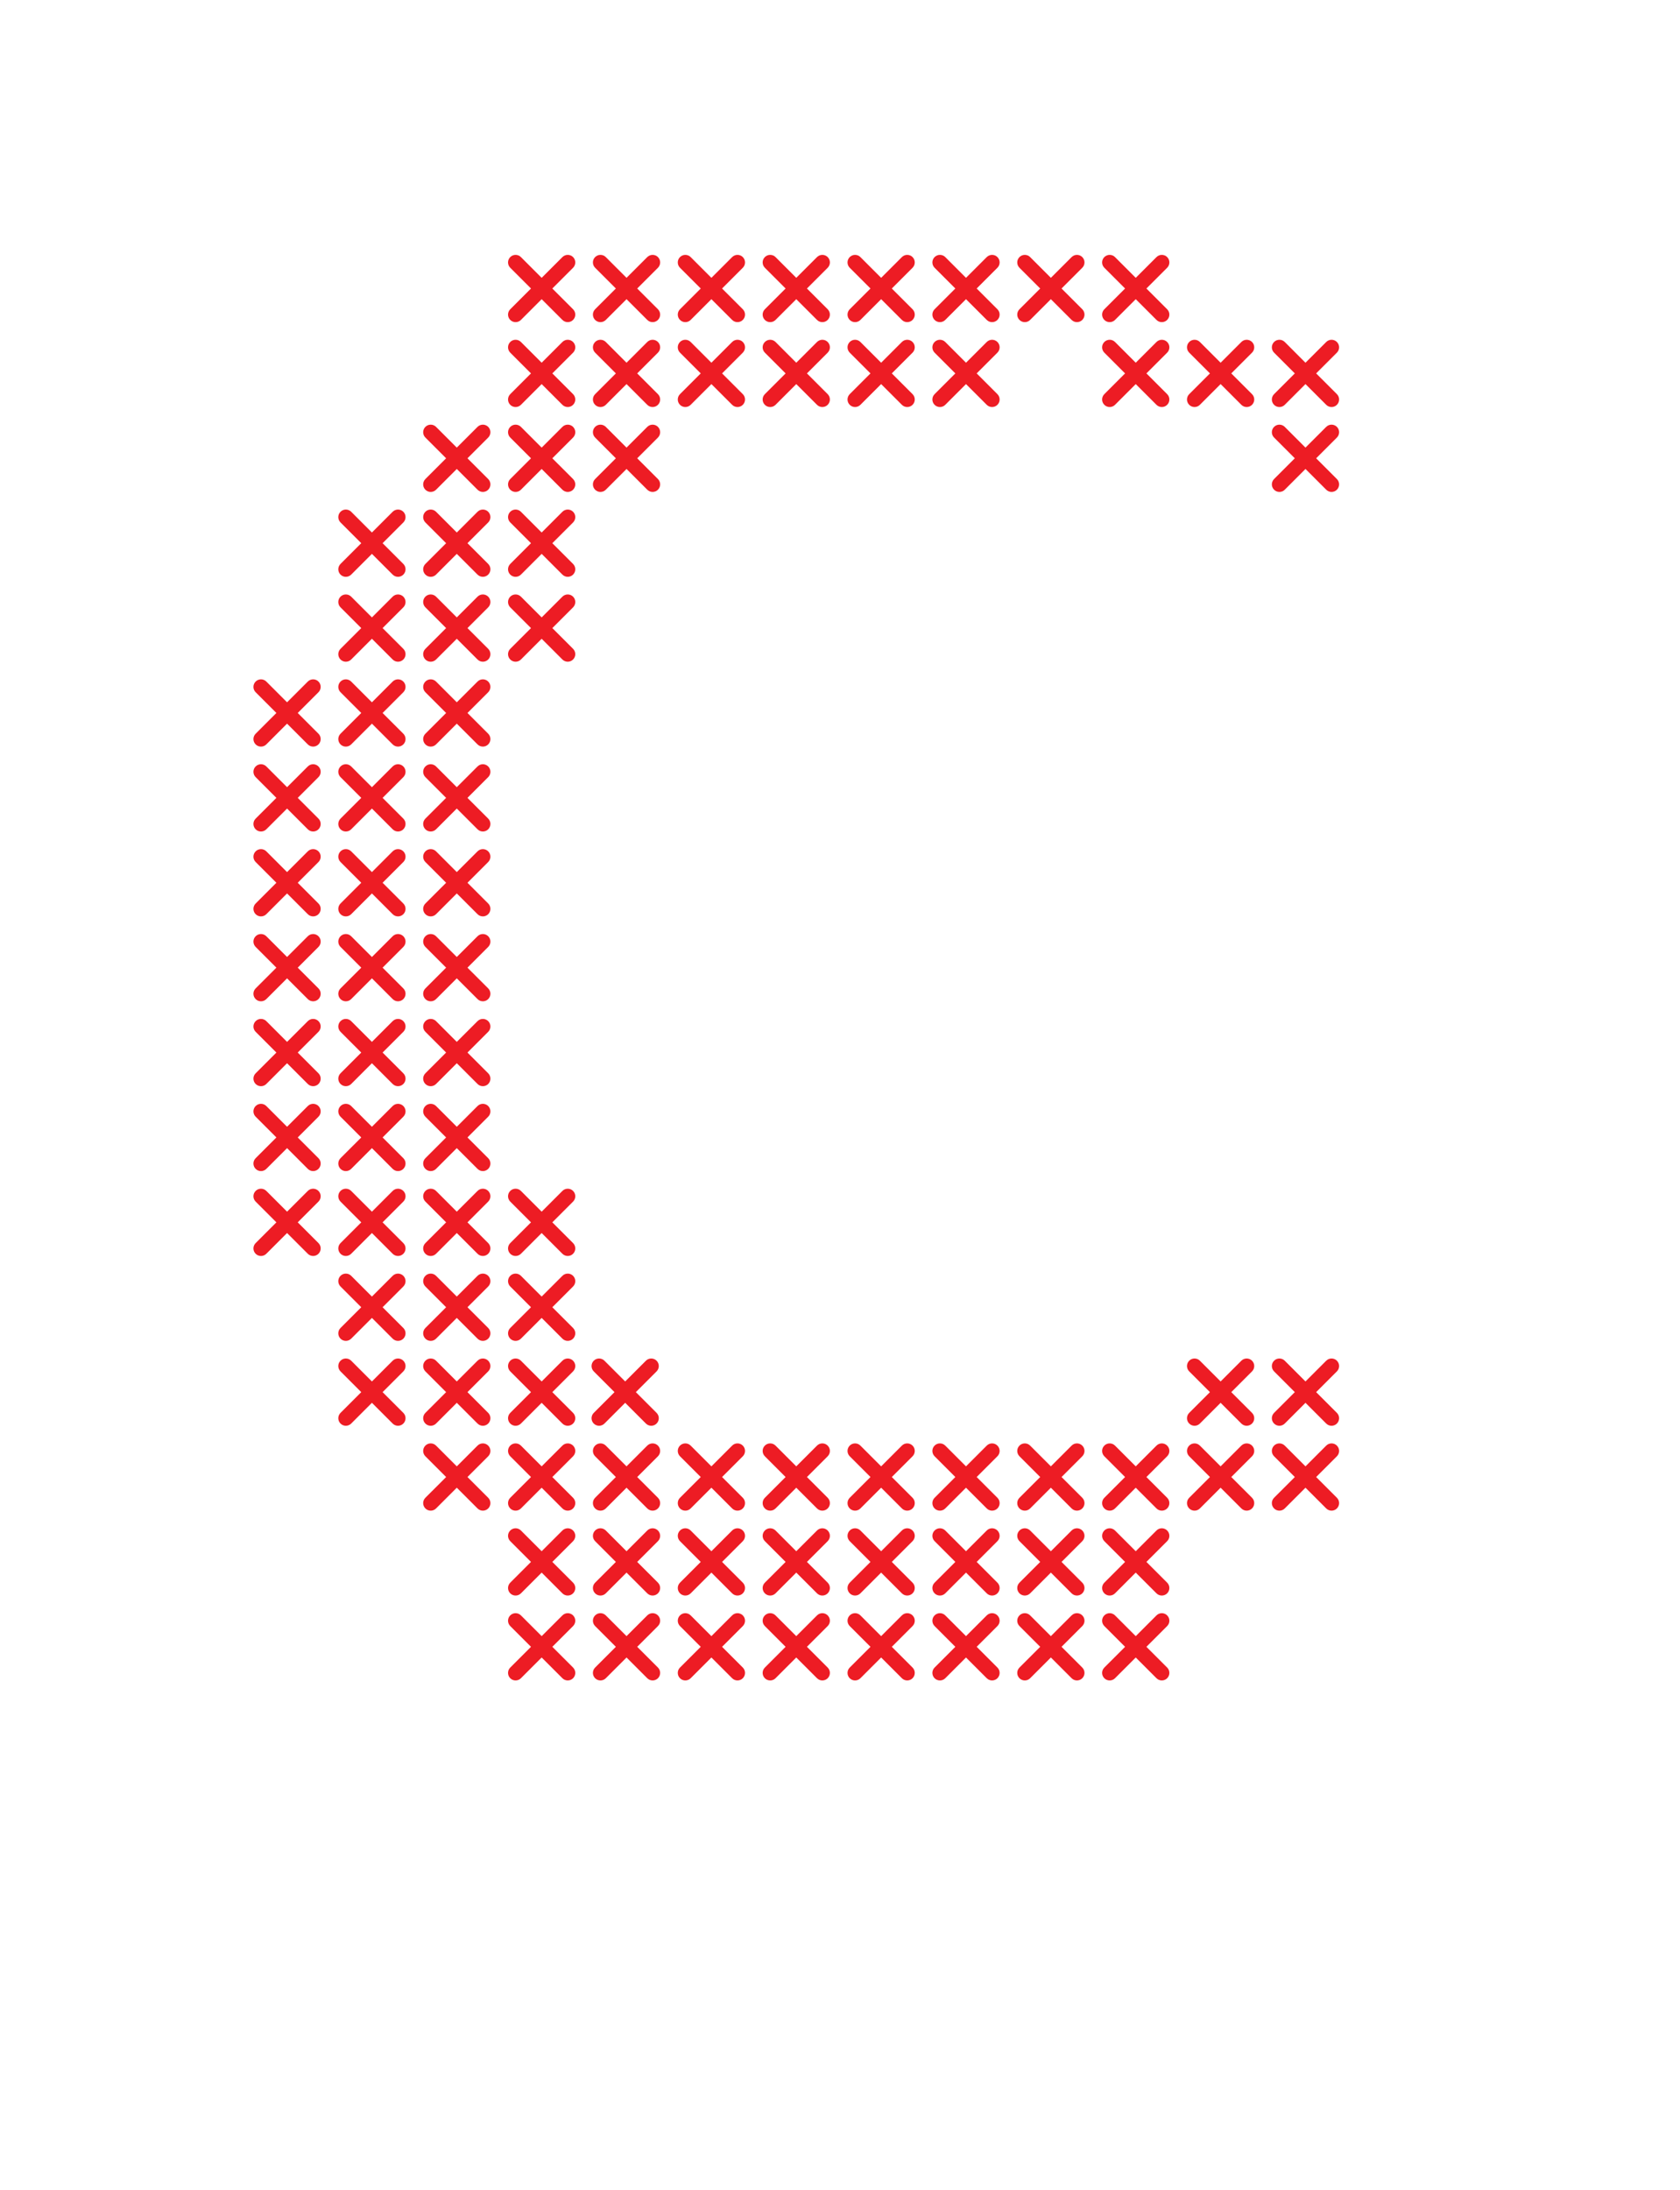 <?xml version="1.0" encoding="UTF-8" standalone="no"?>
<!-- Created with Inkscape (http://www.inkscape.org/) -->

<svg
   xmlns:dc="http://purl.org/dc/elements/1.1/"
   xmlns:cc="http://creativecommons.org/ns#"
   xmlns:rdf="http://www.w3.org/1999/02/22-rdf-syntax-ns#"
   xmlns:svg="http://www.w3.org/2000/svg"
   xmlns="http://www.w3.org/2000/svg"
   xmlns:sodipodi="http://sodipodi.sourceforge.net/DTD/sodipodi-0.dtd"
   xmlns:inkscape="http://www.inkscape.org/namespaces/inkscape"
   id="svg2"
   version="1.1"
   inkscape:version="0.91 r13725"
   xml:space="preserve"
   width="350.694"
   height="456.974"
   viewBox="0 0 350.694 456.974"
   sodipodi:docname="cbig.svg"><defs
     id="defs6"><clipPath
       clipPathUnits="userSpaceOnUse"
       id="clipPath12"><path
         d="M 0.032,0 280.545,0 l 0,365.547 -280.513,0 0,-365.547 z"
         id="path14"
         inkscape:connector-curvature="0" /></clipPath><clipPath
       clipPathUnits="userSpaceOnUse"
       id="clipPath20"><path
         d="m 0,365.579 280.555,0 L 280.555,0 0,0 0,365.579 Z"
         id="path22"
         inkscape:connector-curvature="0" /></clipPath></defs><sodipodi:namedview
     pagecolor="#ffffff"
     bordercolor="#666666"
     borderopacity="1"
     objecttolerance="10"
     gridtolerance="10"
     guidetolerance="10"
     inkscape:pageopacity="0"
     inkscape:pageshadow="2"
     inkscape:window-width="1600"
     inkscape:window-height="837"
     id="namedview4"
     showgrid="false"
     inkscape:zoom="1.0328821"
     inkscape:cx="152.94108"
     inkscape:cy="220.79856"
     inkscape:window-x="-8"
     inkscape:window-y="-8"
     inkscape:window-maximized="1"
     inkscape:current-layer="g18" /><g
     id="g10"
     inkscape:groupmode="layer"
     inkscape:label="vania-hiksove"
     transform="matrix(1.25,0,0,-1.25,0,456.974)"
     clip-path="url(#clipPath12)"><g
       id="g16"><g
         id="g18"
         clip-path="url(#clipPath20)"><g
           id="g352"
           transform="translate(218.012,301.458)"><path
             d="m 0,0 3.464,-3.464 c 0.492,-0.491 1.29,-0.491 1.782,0 0.492,0.493 0.492,1.29 0,1.783 L 1.782,1.782 5.246,5.246 c 0.492,0.492 0.492,1.29 0,1.782 -0.492,0.492 -1.29,0.492 -1.782,0 L 0,3.564 -3.464,7.028 c -0.492,0.492 -1.29,0.492 -1.782,0 -0.246,-0.246 -0.369,-0.569 -0.369,-0.891 0,-0.322 0.123,-0.645 0.369,-0.891 l 3.464,-3.464 -3.464,-3.463 c -0.246,-0.246 -0.369,-0.569 -0.369,-0.892 0,-0.322 0.123,-0.645 0.369,-0.891 0.492,-0.491 1.29,-0.491 1.782,0 L 0,0 Z"
             style="fill:#ed1c24;fill-opacity:1;fill-rule:nonzero;stroke:none"
             id="path354"
             inkscape:connector-curvature="0" /></g><g
           id="g356"
           transform="translate(218.012,287.285)"><path
             d="m 0,0 3.464,-3.464 c 0.492,-0.491 1.29,-0.491 1.782,0 0.492,0.493 0.492,1.29 0,1.783 L 1.782,1.782 5.246,5.246 c 0.492,0.492 0.492,1.29 0,1.782 -0.492,0.492 -1.29,0.492 -1.782,0 L 0,3.564 -3.464,7.028 c -0.492,0.492 -1.29,0.492 -1.782,0 -0.246,-0.246 -0.369,-0.569 -0.369,-0.891 0,-0.322 0.123,-0.645 0.369,-0.891 l 3.464,-3.464 -3.464,-3.463 c -0.246,-0.246 -0.369,-0.569 -0.369,-0.892 0,-0.322 0.123,-0.645 0.369,-0.891 0.492,-0.491 1.29,-0.491 1.782,0 L 0,0 Z"
             style="fill:#ed1c24;fill-opacity:1;fill-rule:nonzero;stroke:none"
             id="path358"
             inkscape:connector-curvature="0" /></g><g
           id="g400"
           transform="translate(218.012,131.381)"><path
             d="m 0,0 3.464,-3.464 c 0.492,-0.491 1.29,-0.491 1.782,0 0.492,0.493 0.492,1.29 0,1.783 L 1.782,1.782 5.246,5.246 c 0.492,0.492 0.492,1.29 0,1.782 -0.492,0.492 -1.29,0.492 -1.782,0 L 0,3.564 -3.464,7.028 c -0.492,0.492 -1.29,0.492 -1.782,0 -0.246,-0.246 -0.369,-0.569 -0.369,-0.891 0,-0.322 0.123,-0.645 0.369,-0.891 l 3.464,-3.464 -3.464,-3.463 c -0.246,-0.246 -0.369,-0.569 -0.369,-0.892 0,-0.322 0.123,-0.645 0.369,-0.891 0.492,-0.491 1.29,-0.491 1.782,0 L 0,0 Z"
             style="fill:#ed1c24;fill-opacity:1;fill-rule:nonzero;stroke:none"
             id="path402"
             inkscape:connector-curvature="0" /></g><g
           id="g404"
           transform="translate(218.012,117.208)"><path
             d="m 0,0 3.464,-3.464 c 0.492,-0.491 1.29,-0.491 1.782,0 0.492,0.493 0.492,1.29 0,1.783 L 1.782,1.782 5.246,5.246 c 0.492,0.492 0.492,1.29 0,1.782 -0.492,0.492 -1.29,0.492 -1.782,0 L 0,3.564 -3.464,7.028 c -0.492,0.492 -1.29,0.492 -1.782,0 -0.246,-0.246 -0.369,-0.569 -0.369,-0.891 0,-0.322 0.123,-0.645 0.369,-0.891 l 3.464,-3.464 -3.464,-3.463 c -0.246,-0.246 -0.369,-0.569 -0.369,-0.892 0,-0.322 0.123,-0.645 0.369,-0.891 0.492,-0.491 1.29,-0.491 1.782,0 L 0,0 Z"
             style="fill:#ed1c24;fill-opacity:1;fill-rule:nonzero;stroke:none"
             id="path406"
             inkscape:connector-curvature="0" /></g><g
           id="g456"
           transform="translate(203.839,301.458)"><path
             d="m 0,0 3.464,-3.464 c 0.492,-0.491 1.29,-0.491 1.782,0 0.492,0.493 0.492,1.29 0,1.783 L 1.782,1.782 5.246,5.246 c 0.492,0.492 0.492,1.29 0,1.782 -0.492,0.492 -1.29,0.492 -1.782,0 L 0,3.564 -3.464,7.028 c -0.492,0.492 -1.29,0.492 -1.782,0 -0.246,-0.246 -0.369,-0.569 -0.369,-0.891 0,-0.322 0.123,-0.645 0.369,-0.891 l 3.464,-3.464 -3.464,-3.463 c -0.246,-0.246 -0.369,-0.569 -0.369,-0.892 0,-0.322 0.123,-0.645 0.369,-0.891 0.492,-0.491 1.29,-0.491 1.782,0 L 0,0 Z"
             style="fill:#ed1c24;fill-opacity:1;fill-rule:nonzero;stroke:none"
             id="path458"
             inkscape:connector-curvature="0" /></g><g
           id="g504"
           transform="translate(203.839,131.381)"><path
             d="m 0,0 3.464,-3.464 c 0.492,-0.491 1.29,-0.491 1.782,0 0.492,0.493 0.492,1.29 0,1.783 L 1.782,1.782 5.246,5.246 c 0.492,0.492 0.492,1.29 0,1.782 -0.492,0.492 -1.29,0.492 -1.782,0 L 0,3.564 -3.464,7.028 c -0.492,0.492 -1.29,0.492 -1.782,0 -0.246,-0.246 -0.369,-0.569 -0.369,-0.891 0,-0.322 0.123,-0.645 0.369,-0.891 l 3.464,-3.464 -3.464,-3.463 c -0.246,-0.246 -0.369,-0.569 -0.369,-0.892 0,-0.322 0.123,-0.645 0.369,-0.891 0.492,-0.491 1.29,-0.491 1.782,0 L 0,0 Z"
             style="fill:#ed1c24;fill-opacity:1;fill-rule:nonzero;stroke:none"
             id="path506"
             inkscape:connector-curvature="0" /></g><g
           id="g508"
           transform="translate(203.839,117.208)"><path
             d="m 0,0 3.464,-3.464 c 0.492,-0.491 1.29,-0.491 1.782,0 0.492,0.493 0.492,1.29 0,1.783 L 1.782,1.782 5.246,5.246 c 0.492,0.492 0.492,1.29 0,1.782 -0.492,0.492 -1.29,0.492 -1.782,0 L 0,3.564 -3.464,7.028 c -0.492,0.492 -1.29,0.492 -1.782,0 -0.246,-0.246 -0.369,-0.569 -0.369,-0.891 0,-0.322 0.123,-0.645 0.369,-0.891 l 3.464,-3.464 -3.464,-3.463 c -0.246,-0.246 -0.369,-0.569 -0.369,-0.892 0,-0.322 0.123,-0.645 0.369,-0.891 0.492,-0.491 1.29,-0.491 1.782,0 L 0,0 Z"
             style="fill:#ed1c24;fill-opacity:1;fill-rule:nonzero;stroke:none"
             id="path510"
             inkscape:connector-curvature="0" /></g><g
           id="g556"
           transform="translate(189.666,315.631)"><path
             d="m 0,0 3.464,-3.464 c 0.492,-0.491 1.29,-0.491 1.782,0 0.492,0.493 0.492,1.29 0,1.783 L 1.782,1.782 5.246,5.246 c 0.492,0.492 0.492,1.29 0,1.782 -0.492,0.492 -1.29,0.492 -1.782,0 L 0,3.564 -3.464,7.028 c -0.492,0.492 -1.29,0.492 -1.782,0 -0.246,-0.246 -0.369,-0.569 -0.369,-0.891 0,-0.322 0.123,-0.645 0.369,-0.891 l 3.464,-3.464 -3.464,-3.463 c -0.246,-0.246 -0.369,-0.569 -0.369,-0.892 0,-0.322 0.123,-0.645 0.369,-0.891 0.492,-0.491 1.29,-0.491 1.782,0 L 0,0 Z"
             style="fill:#ed1c24;fill-opacity:1;fill-rule:nonzero;stroke:none"
             id="path558"
             inkscape:connector-curvature="0" /></g><g
           id="g560"
           transform="translate(189.666,301.458)"><path
             d="m 0,0 3.464,-3.464 c 0.492,-0.491 1.29,-0.491 1.782,0 0.492,0.493 0.492,1.29 0,1.783 L 1.782,1.782 5.246,5.246 c 0.492,0.492 0.492,1.29 0,1.782 -0.492,0.492 -1.29,0.492 -1.782,0 L 0,3.564 -3.464,7.028 c -0.492,0.492 -1.29,0.492 -1.782,0 -0.246,-0.246 -0.369,-0.569 -0.369,-0.891 0,-0.322 0.123,-0.645 0.369,-0.891 l 3.464,-3.464 -3.464,-3.463 c -0.246,-0.246 -0.369,-0.569 -0.369,-0.892 0,-0.322 0.123,-0.645 0.369,-0.891 0.492,-0.491 1.29,-0.491 1.782,0 L 0,0 Z"
             style="fill:#ed1c24;fill-opacity:1;fill-rule:nonzero;stroke:none"
             id="path562"
             inkscape:connector-curvature="0" /></g><g
           id="g612"
           transform="translate(189.666,117.208)"><path
             d="m 0,0 3.464,-3.464 c 0.492,-0.491 1.29,-0.491 1.782,0 0.492,0.493 0.492,1.29 0,1.783 L 1.782,1.782 5.246,5.246 c 0.492,0.492 0.492,1.29 0,1.782 -0.492,0.492 -1.29,0.492 -1.782,0 L 0,3.564 -3.464,7.028 c -0.492,0.492 -1.29,0.492 -1.782,0 -0.246,-0.246 -0.369,-0.569 -0.369,-0.891 0,-0.322 0.123,-0.645 0.369,-0.891 l 3.464,-3.464 -3.464,-3.463 c -0.246,-0.246 -0.369,-0.569 -0.369,-0.892 0,-0.322 0.123,-0.645 0.369,-0.891 0.492,-0.491 1.29,-0.491 1.782,0 L 0,0 Z"
             style="fill:#ed1c24;fill-opacity:1;fill-rule:nonzero;stroke:none"
             id="path614"
             inkscape:connector-curvature="0" /></g><g
           id="g616"
           transform="translate(189.666,103.035)"><path
             d="m 0,0 3.464,-3.464 c 0.492,-0.491 1.29,-0.491 1.782,0 0.492,0.493 0.492,1.29 0,1.783 L 1.782,1.782 5.246,5.246 c 0.492,0.492 0.492,1.29 0,1.782 -0.492,0.492 -1.29,0.492 -1.782,0 L 0,3.564 -3.464,7.028 c -0.492,0.492 -1.29,0.492 -1.782,0 -0.246,-0.246 -0.369,-0.569 -0.369,-0.891 0,-0.322 0.123,-0.645 0.369,-0.891 l 3.464,-3.464 -3.464,-3.463 c -0.246,-0.246 -0.369,-0.569 -0.369,-0.892 0,-0.322 0.123,-0.645 0.369,-0.891 0.492,-0.491 1.29,-0.491 1.782,0 L 0,0 Z"
             style="fill:#ed1c24;fill-opacity:1;fill-rule:nonzero;stroke:none"
             id="path618"
             inkscape:connector-curvature="0" /></g><g
           id="g620"
           transform="translate(189.666,88.862)"><path
             d="m 0,0 3.464,-3.464 c 0.492,-0.491 1.29,-0.491 1.782,0 0.492,0.493 0.492,1.29 0,1.783 L 1.782,1.782 5.246,5.246 c 0.492,0.492 0.492,1.29 0,1.782 -0.492,0.492 -1.29,0.492 -1.782,0 L 0,3.564 -3.464,7.028 c -0.492,0.492 -1.29,0.492 -1.782,0 -0.246,-0.246 -0.369,-0.569 -0.369,-0.891 0,-0.322 0.123,-0.645 0.369,-0.891 l 3.464,-3.464 -3.464,-3.463 c -0.246,-0.246 -0.369,-0.569 -0.369,-0.892 0,-0.322 0.123,-0.645 0.369,-0.891 0.492,-0.491 1.29,-0.491 1.782,0 L 0,0 Z"
             style="fill:#ed1c24;fill-opacity:1;fill-rule:nonzero;stroke:none"
             id="path622"
             inkscape:connector-curvature="0" /></g><g
           id="g660"
           transform="translate(175.493,315.631)"><path
             d="m 0,0 3.464,-3.464 c 0.492,-0.491 1.29,-0.491 1.782,0 0.492,0.493 0.492,1.29 0,1.783 L 1.782,1.782 5.246,5.246 c 0.492,0.492 0.492,1.29 0,1.782 -0.492,0.492 -1.29,0.492 -1.782,0 L 0,3.564 -3.464,7.028 c -0.492,0.492 -1.29,0.492 -1.782,0 -0.246,-0.246 -0.369,-0.569 -0.369,-0.891 0,-0.322 0.123,-0.645 0.369,-0.891 l 3.464,-3.464 -3.464,-3.463 c -0.246,-0.246 -0.369,-0.569 -0.369,-0.892 0,-0.322 0.123,-0.645 0.369,-0.891 0.492,-0.491 1.29,-0.491 1.782,0 L 0,0 Z"
             style="fill:#ed1c24;fill-opacity:1;fill-rule:nonzero;stroke:none"
             id="path662"
             inkscape:connector-curvature="0" /></g><g
           id="g716"
           transform="translate(175.493,117.208)"><path
             d="m 0,0 3.464,-3.464 c 0.492,-0.491 1.29,-0.491 1.782,0 0.492,0.493 0.492,1.29 0,1.783 L 1.782,1.782 5.246,5.246 c 0.492,0.492 0.492,1.29 0,1.782 -0.492,0.492 -1.29,0.492 -1.782,0 L 0,3.564 -3.464,7.028 c -0.492,0.492 -1.29,0.492 -1.782,0 -0.246,-0.246 -0.369,-0.569 -0.369,-0.891 0,-0.322 0.123,-0.645 0.369,-0.891 l 3.464,-3.464 -3.464,-3.463 c -0.246,-0.246 -0.369,-0.569 -0.369,-0.892 0,-0.322 0.123,-0.645 0.369,-0.891 0.492,-0.491 1.29,-0.491 1.782,0 L 0,0 Z"
             style="fill:#ed1c24;fill-opacity:1;fill-rule:nonzero;stroke:none"
             id="path718"
             inkscape:connector-curvature="0" /></g><g
           id="g720"
           transform="translate(175.493,103.035)"><path
             d="m 0,0 3.464,-3.464 c 0.492,-0.491 1.29,-0.491 1.782,0 0.492,0.493 0.492,1.29 0,1.783 L 1.782,1.782 5.246,5.246 c 0.492,0.492 0.492,1.29 0,1.782 -0.492,0.492 -1.29,0.492 -1.782,0 L 0,3.564 -3.464,7.028 c -0.492,0.492 -1.29,0.492 -1.782,0 -0.246,-0.246 -0.369,-0.569 -0.369,-0.891 0,-0.322 0.123,-0.645 0.369,-0.891 l 3.464,-3.464 -3.464,-3.463 c -0.246,-0.246 -0.369,-0.569 -0.369,-0.892 0,-0.322 0.123,-0.645 0.369,-0.891 0.492,-0.491 1.29,-0.491 1.782,0 L 0,0 Z"
             style="fill:#ed1c24;fill-opacity:1;fill-rule:nonzero;stroke:none"
             id="path722"
             inkscape:connector-curvature="0" /></g><g
           id="g724"
           transform="translate(175.493,88.862)"><path
             d="m 0,0 3.464,-3.464 c 0.492,-0.491 1.29,-0.491 1.782,0 0.492,0.493 0.492,1.29 0,1.783 L 1.782,1.782 5.246,5.246 c 0.492,0.492 0.492,1.29 0,1.782 -0.492,0.492 -1.29,0.492 -1.782,0 L 0,3.564 -3.464,7.028 c -0.492,0.492 -1.29,0.492 -1.782,0 -0.246,-0.246 -0.369,-0.569 -0.369,-0.891 0,-0.322 0.123,-0.645 0.369,-0.891 l 3.464,-3.464 -3.464,-3.463 c -0.246,-0.246 -0.369,-0.569 -0.369,-0.892 0,-0.322 0.123,-0.645 0.369,-0.891 0.492,-0.491 1.29,-0.491 1.782,0 L 0,0 Z"
             style="fill:#ed1c24;fill-opacity:1;fill-rule:nonzero;stroke:none"
             id="path726"
             inkscape:connector-curvature="0" /></g><g
           id="g764"
           transform="translate(161.32,315.631)"><path
             d="m 0,0 3.464,-3.464 c 0.492,-0.491 1.29,-0.491 1.782,0 0.492,0.493 0.492,1.29 0,1.783 L 1.782,1.782 5.246,5.246 c 0.492,0.492 0.492,1.29 0,1.782 -0.492,0.492 -1.29,0.492 -1.782,0 L 0,3.564 -3.464,7.028 c -0.492,0.492 -1.29,0.492 -1.782,0 -0.246,-0.246 -0.369,-0.569 -0.369,-0.891 0,-0.322 0.123,-0.645 0.369,-0.891 l 3.464,-3.464 -3.464,-3.463 c -0.246,-0.246 -0.369,-0.569 -0.369,-0.892 0,-0.322 0.123,-0.645 0.369,-0.891 0.492,-0.491 1.29,-0.491 1.782,0 L 0,0 Z"
             style="fill:#ed1c24;fill-opacity:1;fill-rule:nonzero;stroke:none"
             id="path766"
             inkscape:connector-curvature="0" /></g><g
           id="g768"
           transform="translate(161.32,301.458)"><path
             d="m 0,0 3.464,-3.464 c 0.492,-0.491 1.29,-0.491 1.782,0 0.492,0.493 0.492,1.29 0,1.783 L 1.782,1.782 5.246,5.246 c 0.492,0.492 0.492,1.29 0,1.782 -0.492,0.492 -1.29,0.492 -1.782,0 L 0,3.564 -3.464,7.028 c -0.492,0.492 -1.29,0.492 -1.782,0 -0.246,-0.246 -0.369,-0.569 -0.369,-0.891 0,-0.322 0.123,-0.645 0.369,-0.891 l 3.464,-3.464 -3.464,-3.463 c -0.246,-0.246 -0.369,-0.569 -0.369,-0.892 0,-0.322 0.123,-0.645 0.369,-0.891 0.492,-0.491 1.29,-0.491 1.782,0 L 0,0 Z"
             style="fill:#ed1c24;fill-opacity:1;fill-rule:nonzero;stroke:none"
             id="path770"
             inkscape:connector-curvature="0" /></g><g
           id="g820"
           transform="translate(161.32,117.208)"><path
             d="m 0,0 3.464,-3.464 c 0.492,-0.491 1.29,-0.491 1.782,0 0.492,0.493 0.492,1.29 0,1.783 L 1.782,1.782 5.246,5.246 c 0.492,0.492 0.492,1.29 0,1.782 -0.492,0.492 -1.29,0.492 -1.782,0 L 0,3.564 -3.464,7.028 c -0.492,0.492 -1.29,0.492 -1.782,0 -0.246,-0.246 -0.369,-0.569 -0.369,-0.891 0,-0.322 0.123,-0.645 0.369,-0.891 l 3.464,-3.464 -3.464,-3.463 c -0.246,-0.246 -0.369,-0.569 -0.369,-0.892 0,-0.322 0.123,-0.645 0.369,-0.891 0.492,-0.491 1.29,-0.491 1.782,0 L 0,0 Z"
             style="fill:#ed1c24;fill-opacity:1;fill-rule:nonzero;stroke:none"
             id="path822"
             inkscape:connector-curvature="0" /></g><g
           id="g824"
           transform="translate(161.32,103.035)"><path
             d="m 0,0 3.464,-3.464 c 0.492,-0.491 1.29,-0.491 1.782,0 0.492,0.493 0.492,1.29 0,1.783 L 1.782,1.782 5.246,5.246 c 0.492,0.492 0.492,1.29 0,1.782 -0.492,0.492 -1.29,0.492 -1.782,0 L 0,3.564 -3.464,7.028 c -0.492,0.492 -1.29,0.492 -1.782,0 -0.246,-0.246 -0.369,-0.569 -0.369,-0.891 0,-0.322 0.123,-0.645 0.369,-0.891 l 3.464,-3.464 -3.464,-3.463 c -0.246,-0.246 -0.369,-0.569 -0.369,-0.892 0,-0.322 0.123,-0.645 0.369,-0.891 0.492,-0.491 1.29,-0.491 1.782,0 L 0,0 Z"
             style="fill:#ed1c24;fill-opacity:1;fill-rule:nonzero;stroke:none"
             id="path826"
             inkscape:connector-curvature="0" /></g><g
           id="g828"
           transform="translate(161.32,88.862)"><path
             d="m 0,0 3.464,-3.464 c 0.492,-0.491 1.29,-0.491 1.782,0 0.492,0.493 0.492,1.29 0,1.783 L 1.782,1.782 5.246,5.246 c 0.492,0.492 0.492,1.29 0,1.782 -0.492,0.492 -1.29,0.492 -1.782,0 L 0,3.564 -3.464,7.028 c -0.492,0.492 -1.29,0.492 -1.782,0 -0.246,-0.246 -0.369,-0.569 -0.369,-0.891 0,-0.322 0.123,-0.645 0.369,-0.891 l 3.464,-3.464 -3.464,-3.463 c -0.246,-0.246 -0.369,-0.569 -0.369,-0.892 0,-0.322 0.123,-0.645 0.369,-0.891 0.492,-0.491 1.29,-0.491 1.782,0 L 0,0 Z"
             style="fill:#ed1c24;fill-opacity:1;fill-rule:nonzero;stroke:none"
             id="path830"
             inkscape:connector-curvature="0" /></g><g
           id="g868"
           transform="translate(147.148,315.631)"><path
             d="m 0,0 3.464,-3.464 c 0.492,-0.491 1.29,-0.491 1.782,0 0.492,0.493 0.492,1.29 0,1.783 L 1.782,1.782 5.246,5.246 c 0.492,0.492 0.492,1.29 0,1.782 -0.492,0.492 -1.29,0.492 -1.782,0 L 0,3.564 -3.464,7.028 c -0.492,0.492 -1.29,0.492 -1.782,0 -0.246,-0.246 -0.369,-0.569 -0.369,-0.891 0,-0.322 0.123,-0.645 0.369,-0.891 l 3.464,-3.464 -3.464,-3.463 c -0.246,-0.246 -0.369,-0.569 -0.369,-0.892 0,-0.322 0.123,-0.645 0.369,-0.891 0.492,-0.491 1.29,-0.491 1.782,0 L 0,0 Z"
             style="fill:#ed1c24;fill-opacity:1;fill-rule:nonzero;stroke:none"
             id="path870"
             inkscape:connector-curvature="0" /></g><g
           id="g872"
           transform="translate(147.148,301.458)"><path
             d="m 0,0 3.464,-3.464 c 0.492,-0.491 1.29,-0.491 1.782,0 0.492,0.493 0.492,1.29 0,1.783 L 1.782,1.782 5.246,5.246 c 0.492,0.492 0.492,1.29 0,1.782 -0.492,0.492 -1.29,0.492 -1.782,0 L 0,3.564 -3.464,7.028 c -0.492,0.492 -1.29,0.492 -1.782,0 -0.246,-0.246 -0.369,-0.569 -0.369,-0.891 0,-0.322 0.123,-0.645 0.369,-0.891 l 3.464,-3.464 -3.464,-3.463 c -0.246,-0.246 -0.369,-0.569 -0.369,-0.892 0,-0.322 0.123,-0.645 0.369,-0.891 0.492,-0.491 1.29,-0.491 1.782,0 L 0,0 Z"
             style="fill:#ed1c24;fill-opacity:1;fill-rule:nonzero;stroke:none"
             id="path874"
             inkscape:connector-curvature="0" /></g><g
           id="g924"
           transform="translate(147.148,117.208)"><path
             d="m 0,0 3.464,-3.464 c 0.492,-0.491 1.29,-0.491 1.782,0 0.492,0.493 0.492,1.29 0,1.783 L 1.782,1.782 5.246,5.246 c 0.492,0.492 0.492,1.29 0,1.782 -0.492,0.492 -1.29,0.492 -1.782,0 L 0,3.564 -3.464,7.028 c -0.492,0.492 -1.29,0.492 -1.782,0 -0.246,-0.246 -0.369,-0.569 -0.369,-0.891 0,-0.322 0.123,-0.645 0.369,-0.891 l 3.464,-3.464 -3.464,-3.463 c -0.246,-0.246 -0.369,-0.569 -0.369,-0.892 0,-0.322 0.123,-0.645 0.369,-0.891 0.492,-0.491 1.29,-0.491 1.782,0 L 0,0 Z"
             style="fill:#ed1c24;fill-opacity:1;fill-rule:nonzero;stroke:none"
             id="path926"
             inkscape:connector-curvature="0" /></g><g
           id="g928"
           transform="translate(147.148,103.035)"><path
             d="m 0,0 3.464,-3.464 c 0.492,-0.491 1.29,-0.491 1.782,0 0.492,0.493 0.492,1.29 0,1.783 L 1.782,1.782 5.246,5.246 c 0.492,0.492 0.492,1.29 0,1.782 -0.492,0.492 -1.29,0.492 -1.782,0 L 0,3.564 -3.464,7.028 c -0.492,0.492 -1.29,0.492 -1.782,0 -0.246,-0.246 -0.369,-0.569 -0.369,-0.891 0,-0.322 0.123,-0.645 0.369,-0.891 l 3.464,-3.464 -3.464,-3.463 c -0.246,-0.246 -0.369,-0.569 -0.369,-0.892 0,-0.322 0.123,-0.645 0.369,-0.891 0.492,-0.491 1.29,-0.491 1.782,0 L 0,0 Z"
             style="fill:#ed1c24;fill-opacity:1;fill-rule:nonzero;stroke:none"
             id="path930"
             inkscape:connector-curvature="0" /></g><g
           id="g932"
           transform="translate(147.148,88.862)"><path
             d="m 0,0 3.464,-3.464 c 0.492,-0.491 1.29,-0.491 1.782,0 0.492,0.493 0.492,1.29 0,1.783 L 1.782,1.782 5.246,5.246 c 0.492,0.492 0.492,1.29 0,1.782 -0.492,0.492 -1.29,0.492 -1.782,0 L 0,3.564 -3.464,7.028 c -0.492,0.492 -1.29,0.492 -1.782,0 -0.246,-0.246 -0.369,-0.569 -0.369,-0.891 0,-0.322 0.123,-0.645 0.369,-0.891 l 3.464,-3.464 -3.464,-3.463 c -0.246,-0.246 -0.369,-0.569 -0.369,-0.892 0,-0.322 0.123,-0.645 0.369,-0.891 0.492,-0.491 1.29,-0.491 1.782,0 L 0,0 Z"
             style="fill:#ed1c24;fill-opacity:1;fill-rule:nonzero;stroke:none"
             id="path934"
             inkscape:connector-curvature="0" /></g><g
           id="g972"
           transform="translate(132.975,315.631)"><path
             d="m 0,0 3.464,-3.464 c 0.492,-0.491 1.29,-0.491 1.782,0 0.492,0.493 0.492,1.29 0,1.783 L 1.782,1.782 5.246,5.246 c 0.492,0.492 0.492,1.29 0,1.782 -0.492,0.492 -1.29,0.492 -1.782,0 L 0,3.564 -3.464,7.028 c -0.492,0.492 -1.29,0.492 -1.782,0 -0.246,-0.246 -0.369,-0.569 -0.369,-0.891 0,-0.322 0.123,-0.645 0.369,-0.891 l 3.464,-3.464 -3.464,-3.463 c -0.246,-0.246 -0.369,-0.569 -0.369,-0.892 0,-0.322 0.123,-0.645 0.369,-0.891 0.492,-0.491 1.29,-0.491 1.782,0 L 0,0 Z"
             style="fill:#ed1c24;fill-opacity:1;fill-rule:nonzero;stroke:none"
             id="path974"
             inkscape:connector-curvature="0" /></g><g
           id="g976"
           transform="translate(132.975,301.458)"><path
             d="m 0,0 3.464,-3.464 c 0.492,-0.491 1.29,-0.491 1.782,0 0.492,0.493 0.492,1.29 0,1.783 L 1.782,1.782 5.246,5.246 c 0.492,0.492 0.492,1.29 0,1.782 -0.492,0.492 -1.29,0.492 -1.782,0 L 0,3.564 -3.464,7.028 c -0.492,0.492 -1.29,0.492 -1.782,0 -0.246,-0.246 -0.369,-0.569 -0.369,-0.891 0,-0.322 0.123,-0.645 0.369,-0.891 l 3.464,-3.464 -3.464,-3.463 c -0.246,-0.246 -0.369,-0.569 -0.369,-0.892 0,-0.322 0.123,-0.645 0.369,-0.891 0.492,-0.491 1.29,-0.491 1.782,0 L 0,0 Z"
             style="fill:#ed1c24;fill-opacity:1;fill-rule:nonzero;stroke:none"
             id="path978"
             inkscape:connector-curvature="0" /></g><g
           id="g1028"
           transform="translate(132.975,117.208)"><path
             d="m 0,0 3.464,-3.464 c 0.492,-0.491 1.29,-0.491 1.782,0 0.492,0.493 0.492,1.29 0,1.783 L 1.782,1.782 5.246,5.246 c 0.492,0.492 0.492,1.29 0,1.782 -0.492,0.492 -1.29,0.492 -1.782,0 L 0,3.564 -3.464,7.028 c -0.492,0.492 -1.29,0.492 -1.782,0 -0.246,-0.246 -0.369,-0.569 -0.369,-0.891 0,-0.322 0.123,-0.645 0.369,-0.891 l 3.464,-3.464 -3.464,-3.463 c -0.246,-0.246 -0.369,-0.569 -0.369,-0.892 0,-0.322 0.123,-0.645 0.369,-0.891 0.492,-0.491 1.29,-0.491 1.782,0 L 0,0 Z"
             style="fill:#ed1c24;fill-opacity:1;fill-rule:nonzero;stroke:none"
             id="path1030"
             inkscape:connector-curvature="0" /></g><g
           id="g1032"
           transform="translate(132.975,103.035)"><path
             d="m 0,0 3.464,-3.464 c 0.492,-0.491 1.29,-0.491 1.782,0 0.492,0.493 0.492,1.29 0,1.783 L 1.782,1.782 5.246,5.246 c 0.492,0.492 0.492,1.29 0,1.782 -0.492,0.492 -1.29,0.492 -1.782,0 L 0,3.564 -3.464,7.028 c -0.492,0.492 -1.29,0.492 -1.782,0 -0.246,-0.246 -0.369,-0.569 -0.369,-0.891 0,-0.322 0.123,-0.645 0.369,-0.891 l 3.464,-3.464 -3.464,-3.463 c -0.246,-0.246 -0.369,-0.569 -0.369,-0.892 0,-0.322 0.123,-0.645 0.369,-0.891 0.492,-0.491 1.29,-0.491 1.782,0 L 0,0 Z"
             style="fill:#ed1c24;fill-opacity:1;fill-rule:nonzero;stroke:none"
             id="path1034"
             inkscape:connector-curvature="0" /></g><g
           id="g1036"
           transform="translate(132.975,88.862)"><path
             d="m 0,0 3.464,-3.464 c 0.492,-0.491 1.29,-0.491 1.782,0 0.492,0.493 0.492,1.29 0,1.783 L 1.782,1.782 5.246,5.246 c 0.492,0.492 0.492,1.29 0,1.782 -0.492,0.492 -1.29,0.492 -1.782,0 L 0,3.564 -3.464,7.028 c -0.492,0.492 -1.29,0.492 -1.782,0 -0.246,-0.246 -0.369,-0.569 -0.369,-0.891 0,-0.322 0.123,-0.645 0.369,-0.891 l 3.464,-3.464 -3.464,-3.463 c -0.246,-0.246 -0.369,-0.569 -0.369,-0.892 0,-0.322 0.123,-0.645 0.369,-0.891 0.492,-0.491 1.29,-0.491 1.782,0 L 0,0 Z"
             style="fill:#ed1c24;fill-opacity:1;fill-rule:nonzero;stroke:none"
             id="path1038"
             inkscape:connector-curvature="0" /></g><g
           id="g1076"
           transform="translate(118.802,315.631)"><path
             d="m 0,0 3.464,-3.464 c 0.492,-0.491 1.29,-0.491 1.782,0 0.492,0.493 0.492,1.29 0,1.783 L 1.782,1.782 5.246,5.246 c 0.492,0.492 0.492,1.29 0,1.782 -0.492,0.492 -1.29,0.492 -1.782,0 L 0,3.564 -3.464,7.028 c -0.492,0.492 -1.29,0.492 -1.782,0 -0.246,-0.246 -0.369,-0.569 -0.369,-0.891 0,-0.322 0.123,-0.645 0.369,-0.891 l 3.464,-3.464 -3.464,-3.463 c -0.246,-0.246 -0.369,-0.569 -0.369,-0.892 0,-0.322 0.123,-0.645 0.369,-0.891 0.492,-0.491 1.29,-0.491 1.782,0 L 0,0 Z"
             style="fill:#ed1c24;fill-opacity:1;fill-rule:nonzero;stroke:none"
             id="path1078"
             inkscape:connector-curvature="0" /></g><g
           id="g1080"
           transform="translate(118.802,301.458)"><path
             d="m 0,0 3.464,-3.464 c 0.492,-0.491 1.29,-0.491 1.782,0 0.492,0.493 0.492,1.29 0,1.783 L 1.782,1.782 5.246,5.246 c 0.492,0.492 0.492,1.29 0,1.782 -0.492,0.492 -1.29,0.492 -1.782,0 L 0,3.564 -3.464,7.028 c -0.492,0.492 -1.29,0.492 -1.782,0 -0.246,-0.246 -0.369,-0.569 -0.369,-0.891 0,-0.322 0.123,-0.645 0.369,-0.891 l 3.464,-3.464 -3.464,-3.463 c -0.246,-0.246 -0.369,-0.569 -0.369,-0.892 0,-0.322 0.123,-0.645 0.369,-0.891 0.492,-0.491 1.29,-0.491 1.782,0 L 0,0 Z"
             style="fill:#ed1c24;fill-opacity:1;fill-rule:nonzero;stroke:none"
             id="path1082"
             inkscape:connector-curvature="0" /></g><g
           id="g1128"
           transform="translate(104.402,131.381)"><path
             d="m 0,0 3.464,-3.464 c 0.492,-0.491 1.29,-0.491 1.782,0 0.492,0.493 0.492,1.29 0,1.783 L 1.782,1.782 5.246,5.246 c 0.492,0.492 0.492,1.29 0,1.782 -0.492,0.492 -1.29,0.492 -1.782,0 L 0,3.564 -3.464,7.028 c -0.492,0.492 -1.29,0.492 -1.782,0 -0.246,-0.246 -0.369,-0.569 -0.369,-0.891 0,-0.322 0.123,-0.645 0.369,-0.891 l 3.464,-3.464 -3.464,-3.463 c -0.246,-0.246 -0.369,-0.569 -0.369,-0.892 0,-0.322 0.123,-0.645 0.369,-0.891 0.492,-0.491 1.29,-0.491 1.782,0 L 0,0 Z"
             style="fill:#ed1c24;fill-opacity:1;fill-rule:nonzero;stroke:none"
             id="path1130"
             inkscape:connector-curvature="0" /></g><g
           id="g1132"
           transform="translate(118.802,117.208)"><path
             d="m 0,0 3.464,-3.464 c 0.492,-0.491 1.29,-0.491 1.782,0 0.492,0.493 0.492,1.29 0,1.783 L 1.782,1.782 5.246,5.246 c 0.492,0.492 0.492,1.29 0,1.782 -0.492,0.492 -1.29,0.492 -1.782,0 L 0,3.564 -3.464,7.028 c -0.492,0.492 -1.29,0.492 -1.782,0 -0.246,-0.246 -0.369,-0.569 -0.369,-0.891 0,-0.322 0.123,-0.645 0.369,-0.891 l 3.464,-3.464 -3.464,-3.463 c -0.246,-0.246 -0.369,-0.569 -0.369,-0.892 0,-0.322 0.123,-0.645 0.369,-0.891 0.492,-0.491 1.29,-0.491 1.782,0 L 0,0 Z"
             style="fill:#ed1c24;fill-opacity:1;fill-rule:nonzero;stroke:none"
             id="path1134"
             inkscape:connector-curvature="0" /></g><g
           id="g1136"
           transform="translate(118.802,103.035)"><path
             d="m 0,0 3.464,-3.464 c 0.492,-0.491 1.29,-0.491 1.782,0 0.492,0.493 0.492,1.29 0,1.783 L 1.782,1.782 5.246,5.246 c 0.492,0.492 0.492,1.29 0,1.782 -0.492,0.492 -1.29,0.492 -1.782,0 L 0,3.564 -3.464,7.028 c -0.492,0.492 -1.29,0.492 -1.782,0 -0.246,-0.246 -0.369,-0.569 -0.369,-0.891 0,-0.322 0.123,-0.645 0.369,-0.891 l 3.464,-3.464 -3.464,-3.463 c -0.246,-0.246 -0.369,-0.569 -0.369,-0.892 0,-0.322 0.123,-0.645 0.369,-0.891 0.492,-0.491 1.29,-0.491 1.782,0 L 0,0 Z"
             style="fill:#ed1c24;fill-opacity:1;fill-rule:nonzero;stroke:none"
             id="path1138"
             inkscape:connector-curvature="0" /></g><g
           id="g1140"
           transform="translate(118.802,88.862)"><path
             d="m 0,0 3.464,-3.464 c 0.492,-0.491 1.29,-0.491 1.782,0 0.492,0.493 0.492,1.29 0,1.783 L 1.782,1.782 5.246,5.246 c 0.492,0.492 0.492,1.29 0,1.782 -0.492,0.492 -1.29,0.492 -1.782,0 L 0,3.564 -3.464,7.028 c -0.492,0.492 -1.29,0.492 -1.782,0 -0.246,-0.246 -0.369,-0.569 -0.369,-0.891 0,-0.322 0.123,-0.645 0.369,-0.891 l 3.464,-3.464 -3.464,-3.463 c -0.246,-0.246 -0.369,-0.569 -0.369,-0.892 0,-0.322 0.123,-0.645 0.369,-0.891 0.492,-0.491 1.29,-0.491 1.782,0 L 0,0 Z"
             style="fill:#ed1c24;fill-opacity:1;fill-rule:nonzero;stroke:none"
             id="path1142"
             inkscape:connector-curvature="0" /></g><g
           id="g1180"
           transform="translate(104.629,315.631)"><path
             d="m 0,0 3.464,-3.464 c 0.492,-0.491 1.29,-0.491 1.782,0 0.492,0.493 0.492,1.29 0,1.783 L 1.782,1.782 5.246,5.246 c 0.492,0.492 0.492,1.29 0,1.782 -0.492,0.492 -1.29,0.492 -1.782,0 L 0,3.564 -3.464,7.028 c -0.492,0.492 -1.29,0.492 -1.782,0 -0.246,-0.246 -0.369,-0.569 -0.369,-0.891 0,-0.322 0.123,-0.645 0.369,-0.891 l 3.464,-3.464 -3.464,-3.463 c -0.246,-0.246 -0.369,-0.569 -0.369,-0.892 0,-0.322 0.123,-0.645 0.369,-0.891 0.492,-0.491 1.29,-0.491 1.782,0 L 0,0 Z"
             style="fill:#ed1c24;fill-opacity:1;fill-rule:nonzero;stroke:none"
             id="path1182"
             inkscape:connector-curvature="0" /></g><g
           id="g1184"
           transform="translate(104.629,301.458)"><path
             d="m 0,0 3.464,-3.464 c 0.492,-0.491 1.29,-0.491 1.782,0 0.492,0.493 0.492,1.29 0,1.783 L 1.782,1.782 5.246,5.246 c 0.492,0.492 0.492,1.29 0,1.782 -0.492,0.492 -1.29,0.492 -1.782,0 L 0,3.564 -3.464,7.028 c -0.492,0.492 -1.29,0.492 -1.782,0 -0.246,-0.246 -0.369,-0.569 -0.369,-0.891 0,-0.322 0.123,-0.645 0.369,-0.891 l 3.464,-3.464 -3.464,-3.463 c -0.246,-0.246 -0.369,-0.569 -0.369,-0.892 0,-0.322 0.123,-0.645 0.369,-0.891 0.492,-0.491 1.29,-0.491 1.782,0 L 0,0 Z"
             style="fill:#ed1c24;fill-opacity:1;fill-rule:nonzero;stroke:none"
             id="path1186"
             inkscape:connector-curvature="0" /></g><g
           id="g1188"
           transform="translate(104.629,287.285)"><path
             d="m 0,0 3.464,-3.464 c 0.492,-0.491 1.29,-0.491 1.782,0 0.492,0.493 0.492,1.29 0,1.783 L 1.782,1.782 5.246,5.246 c 0.492,0.492 0.492,1.29 0,1.782 -0.492,0.492 -1.29,0.492 -1.782,0 L 0,3.564 -3.464,7.028 c -0.492,0.492 -1.29,0.492 -1.782,0 -0.246,-0.246 -0.369,-0.569 -0.369,-0.891 0,-0.322 0.123,-0.645 0.369,-0.891 l 3.464,-3.464 -3.464,-3.463 c -0.246,-0.246 -0.369,-0.569 -0.369,-0.892 0,-0.322 0.123,-0.645 0.369,-0.891 0.492,-0.491 1.29,-0.491 1.782,0 L 0,0 Z"
             style="fill:#ed1c24;fill-opacity:1;fill-rule:nonzero;stroke:none"
             id="path1190"
             inkscape:connector-curvature="0" /></g><g
           id="g1236"
           transform="translate(104.629,117.208)"><path
             d="m 0,0 3.464,-3.464 c 0.492,-0.491 1.29,-0.491 1.782,0 0.492,0.493 0.492,1.29 0,1.783 L 1.782,1.782 5.246,5.246 c 0.492,0.492 0.492,1.29 0,1.782 -0.492,0.492 -1.29,0.492 -1.782,0 L 0,3.564 -3.464,7.028 c -0.492,0.492 -1.29,0.492 -1.782,0 -0.246,-0.246 -0.369,-0.569 -0.369,-0.891 0,-0.322 0.123,-0.645 0.369,-0.891 l 3.464,-3.464 -3.464,-3.463 c -0.246,-0.246 -0.369,-0.569 -0.369,-0.892 0,-0.322 0.123,-0.645 0.369,-0.891 0.492,-0.491 1.29,-0.491 1.782,0 L 0,0 Z"
             style="fill:#ed1c24;fill-opacity:1;fill-rule:nonzero;stroke:none"
             id="path1238"
             inkscape:connector-curvature="0" /></g><g
           id="g1240"
           transform="translate(104.629,103.035)"><path
             d="m 0,0 3.464,-3.464 c 0.492,-0.491 1.29,-0.491 1.782,0 0.492,0.493 0.492,1.29 0,1.783 L 1.782,1.782 5.246,5.246 c 0.492,0.492 0.492,1.29 0,1.782 -0.492,0.492 -1.29,0.492 -1.782,0 L 0,3.564 -3.464,7.028 c -0.492,0.492 -1.29,0.492 -1.782,0 -0.246,-0.246 -0.369,-0.569 -0.369,-0.891 0,-0.322 0.123,-0.645 0.369,-0.891 l 3.464,-3.464 -3.464,-3.463 c -0.246,-0.246 -0.369,-0.569 -0.369,-0.892 0,-0.322 0.123,-0.645 0.369,-0.891 0.492,-0.491 1.29,-0.491 1.782,0 L 0,0 Z"
             style="fill:#ed1c24;fill-opacity:1;fill-rule:nonzero;stroke:none"
             id="path1242"
             inkscape:connector-curvature="0" /></g><g
           id="g1244"
           transform="translate(104.629,88.862)"><path
             d="m 0,0 3.464,-3.464 c 0.492,-0.491 1.29,-0.491 1.782,0 0.492,0.493 0.492,1.29 0,1.783 L 1.782,1.782 5.246,5.246 c 0.492,0.492 0.492,1.29 0,1.782 -0.492,0.492 -1.29,0.492 -1.782,0 L 0,3.564 -3.464,7.028 c -0.492,0.492 -1.29,0.492 -1.782,0 -0.246,-0.246 -0.369,-0.569 -0.369,-0.891 0,-0.322 0.123,-0.645 0.369,-0.891 l 3.464,-3.464 -3.464,-3.463 c -0.246,-0.246 -0.369,-0.569 -0.369,-0.892 0,-0.322 0.123,-0.645 0.369,-0.891 0.492,-0.491 1.29,-0.491 1.782,0 L 0,0 Z"
             style="fill:#ed1c24;fill-opacity:1;fill-rule:nonzero;stroke:none"
             id="path1246"
             inkscape:connector-curvature="0" /></g><g
           id="g1284"
           transform="translate(90.456,315.631)"><path
             d="m 0,0 3.464,-3.464 c 0.492,-0.491 1.29,-0.491 1.782,0 0.492,0.493 0.492,1.29 0,1.783 L 1.782,1.782 5.246,5.246 c 0.492,0.492 0.492,1.29 0,1.782 -0.492,0.492 -1.29,0.492 -1.782,0 L 0,3.564 -3.464,7.028 c -0.492,0.492 -1.29,0.492 -1.782,0 -0.246,-0.246 -0.369,-0.569 -0.369,-0.891 0,-0.322 0.123,-0.645 0.369,-0.891 l 3.464,-3.464 -3.464,-3.463 c -0.246,-0.246 -0.369,-0.569 -0.369,-0.892 0,-0.322 0.123,-0.645 0.369,-0.891 0.492,-0.491 1.29,-0.491 1.782,0 L 0,0 Z"
             style="fill:#ed1c24;fill-opacity:1;fill-rule:nonzero;stroke:none"
             id="path1286"
             inkscape:connector-curvature="0" /></g><g
           id="g1288"
           transform="translate(90.456,301.458)"><path
             d="m 0,0 3.464,-3.464 c 0.492,-0.491 1.29,-0.491 1.782,0 0.492,0.493 0.492,1.29 0,1.783 L 1.782,1.782 5.246,5.246 c 0.492,0.492 0.492,1.29 0,1.782 -0.492,0.492 -1.29,0.492 -1.782,0 L 0,3.564 -3.464,7.028 c -0.492,0.492 -1.29,0.492 -1.782,0 -0.246,-0.246 -0.369,-0.569 -0.369,-0.891 0,-0.322 0.123,-0.645 0.369,-0.891 l 3.464,-3.464 -3.464,-3.463 c -0.246,-0.246 -0.369,-0.569 -0.369,-0.892 0,-0.322 0.123,-0.645 0.369,-0.891 0.492,-0.491 1.29,-0.491 1.782,0 L 0,0 Z"
             style="fill:#ed1c24;fill-opacity:1;fill-rule:nonzero;stroke:none"
             id="path1290"
             inkscape:connector-curvature="0" /></g><g
           id="g1292"
           transform="translate(90.456,287.285)"><path
             d="m 0,0 3.464,-3.464 c 0.492,-0.491 1.29,-0.491 1.782,0 0.492,0.493 0.492,1.29 0,1.783 L 1.782,1.782 5.246,5.246 c 0.492,0.492 0.492,1.29 0,1.782 -0.492,0.492 -1.29,0.492 -1.782,0 L 0,3.564 -3.464,7.028 c -0.492,0.492 -1.29,0.492 -1.782,0 -0.246,-0.246 -0.369,-0.569 -0.369,-0.891 0,-0.322 0.123,-0.645 0.369,-0.891 l 3.464,-3.464 -3.464,-3.463 c -0.246,-0.246 -0.369,-0.569 -0.369,-0.892 0,-0.322 0.123,-0.645 0.369,-0.891 0.492,-0.491 1.29,-0.491 1.782,0 L 0,0 Z"
             style="fill:#ed1c24;fill-opacity:1;fill-rule:nonzero;stroke:none"
             id="path1294"
             inkscape:connector-curvature="0" /></g><g
           id="g1296"
           transform="translate(90.456,273.112)"><path
             d="m 0,0 3.464,-3.464 c 0.492,-0.491 1.29,-0.491 1.782,0 0.492,0.493 0.492,1.29 0,1.783 L 1.782,1.782 5.246,5.246 c 0.492,0.492 0.492,1.29 0,1.782 -0.492,0.492 -1.29,0.492 -1.782,0 L 0,3.564 -3.464,7.028 c -0.492,0.492 -1.29,0.492 -1.782,0 -0.246,-0.246 -0.369,-0.569 -0.369,-0.891 0,-0.322 0.123,-0.645 0.369,-0.891 l 3.464,-3.464 -3.464,-3.463 c -0.246,-0.246 -0.369,-0.569 -0.369,-0.892 0,-0.322 0.123,-0.645 0.369,-0.891 0.492,-0.491 1.29,-0.491 1.782,0 L 0,0 Z"
             style="fill:#ed1c24;fill-opacity:1;fill-rule:nonzero;stroke:none"
             id="path1298"
             inkscape:connector-curvature="0" /></g><g
           id="g1300"
           transform="translate(90.456,258.939)"><path
             d="m 0,0 3.464,-3.464 c 0.492,-0.491 1.29,-0.491 1.782,0 0.492,0.493 0.492,1.29 0,1.783 L 1.782,1.782 5.246,5.246 c 0.492,0.492 0.492,1.29 0,1.782 -0.492,0.492 -1.29,0.492 -1.782,0 L 0,3.564 -3.464,7.028 c -0.492,0.492 -1.29,0.492 -1.782,0 -0.246,-0.246 -0.369,-0.569 -0.369,-0.891 0,-0.322 0.123,-0.645 0.369,-0.891 l 3.464,-3.464 -3.464,-3.463 c -0.246,-0.246 -0.369,-0.569 -0.369,-0.892 0,-0.322 0.123,-0.645 0.369,-0.891 0.492,-0.491 1.29,-0.491 1.782,0 L 0,0 Z"
             style="fill:#ed1c24;fill-opacity:1;fill-rule:nonzero;stroke:none"
             id="path1302"
             inkscape:connector-curvature="0" /></g><g
           id="g1328"
           transform="translate(90.456,159.727)"><path
             d="m 0,0 3.464,-3.464 c 0.492,-0.491 1.29,-0.491 1.782,0 0.492,0.493 0.492,1.29 0,1.783 L 1.782,1.782 5.246,5.246 c 0.492,0.492 0.492,1.29 0,1.782 -0.492,0.492 -1.29,0.492 -1.782,0 L 0,3.564 -3.464,7.028 c -0.492,0.492 -1.29,0.492 -1.782,0 -0.246,-0.246 -0.369,-0.569 -0.369,-0.891 0,-0.322 0.123,-0.645 0.369,-0.891 l 3.464,-3.464 -3.464,-3.463 c -0.246,-0.246 -0.369,-0.569 -0.369,-0.892 0,-0.322 0.123,-0.645 0.369,-0.891 0.492,-0.491 1.29,-0.491 1.782,0 L 0,0 Z"
             style="fill:#ed1c24;fill-opacity:1;fill-rule:nonzero;stroke:none"
             id="path1330"
             inkscape:connector-curvature="0" /></g><g
           id="g1332"
           transform="translate(90.456,145.554)"><path
             d="m 0,0 3.464,-3.464 c 0.492,-0.491 1.29,-0.491 1.782,0 0.492,0.493 0.492,1.29 0,1.783 L 1.782,1.782 5.246,5.246 c 0.492,0.492 0.492,1.29 0,1.782 -0.492,0.492 -1.29,0.492 -1.782,0 L 0,3.564 -3.464,7.028 c -0.492,0.492 -1.29,0.492 -1.782,0 -0.246,-0.246 -0.369,-0.569 -0.369,-0.891 0,-0.322 0.123,-0.645 0.369,-0.891 l 3.464,-3.464 -3.464,-3.463 c -0.246,-0.246 -0.369,-0.569 -0.369,-0.892 0,-0.322 0.123,-0.645 0.369,-0.891 0.492,-0.491 1.29,-0.491 1.782,0 L 0,0 Z"
             style="fill:#ed1c24;fill-opacity:1;fill-rule:nonzero;stroke:none"
             id="path1334"
             inkscape:connector-curvature="0" /></g><g
           id="g1336"
           transform="translate(90.456,131.381)"><path
             d="m 0,0 3.464,-3.464 c 0.492,-0.491 1.29,-0.491 1.782,0 0.492,0.493 0.492,1.29 0,1.783 L 1.782,1.782 5.246,5.246 c 0.492,0.492 0.492,1.29 0,1.782 -0.492,0.492 -1.29,0.492 -1.782,0 L 0,3.564 -3.464,7.028 c -0.492,0.492 -1.29,0.492 -1.782,0 -0.246,-0.246 -0.369,-0.569 -0.369,-0.891 0,-0.322 0.123,-0.645 0.369,-0.891 l 3.464,-3.464 -3.464,-3.463 c -0.246,-0.246 -0.369,-0.569 -0.369,-0.892 0,-0.322 0.123,-0.645 0.369,-0.891 0.492,-0.491 1.29,-0.491 1.782,0 L 0,0 Z"
             style="fill:#ed1c24;fill-opacity:1;fill-rule:nonzero;stroke:none"
             id="path1338"
             inkscape:connector-curvature="0" /></g><g
           id="g1340"
           transform="translate(90.456,117.208)"><path
             d="m 0,0 3.464,-3.464 c 0.492,-0.491 1.29,-0.491 1.782,0 0.492,0.493 0.492,1.29 0,1.783 L 1.782,1.782 5.246,5.246 c 0.492,0.492 0.492,1.29 0,1.782 -0.492,0.492 -1.29,0.492 -1.782,0 L 0,3.564 -3.464,7.028 c -0.492,0.492 -1.29,0.492 -1.782,0 -0.246,-0.246 -0.369,-0.569 -0.369,-0.891 0,-0.322 0.123,-0.645 0.369,-0.891 l 3.464,-3.464 -3.464,-3.463 c -0.246,-0.246 -0.369,-0.569 -0.369,-0.892 0,-0.322 0.123,-0.645 0.369,-0.891 0.492,-0.491 1.29,-0.491 1.782,0 L 0,0 Z"
             style="fill:#ed1c24;fill-opacity:1;fill-rule:nonzero;stroke:none"
             id="path1342"
             inkscape:connector-curvature="0" /></g><g
           id="g1344"
           transform="translate(90.456,103.035)"><path
             d="m 0,0 3.464,-3.464 c 0.492,-0.491 1.29,-0.491 1.782,0 0.492,0.493 0.492,1.29 0,1.783 L 1.782,1.782 5.246,5.246 c 0.492,0.492 0.492,1.29 0,1.782 -0.492,0.492 -1.29,0.492 -1.782,0 L 0,3.564 -3.464,7.028 c -0.492,0.492 -1.29,0.492 -1.782,0 -0.246,-0.246 -0.369,-0.569 -0.369,-0.891 0,-0.322 0.123,-0.645 0.369,-0.891 l 3.464,-3.464 -3.464,-3.463 c -0.246,-0.246 -0.369,-0.569 -0.369,-0.892 0,-0.322 0.123,-0.645 0.369,-0.891 0.492,-0.491 1.29,-0.491 1.782,0 L 0,0 Z"
             style="fill:#ed1c24;fill-opacity:1;fill-rule:nonzero;stroke:none"
             id="path1346"
             inkscape:connector-curvature="0" /></g><g
           id="g1348"
           transform="translate(90.456,88.862)"><path
             d="m 0,0 3.464,-3.464 c 0.492,-0.491 1.29,-0.491 1.782,0 0.492,0.493 0.492,1.29 0,1.783 L 1.782,1.782 5.246,5.246 c 0.492,0.492 0.492,1.29 0,1.782 -0.492,0.492 -1.29,0.492 -1.782,0 L 0,3.564 -3.464,7.028 c -0.492,0.492 -1.29,0.492 -1.782,0 -0.246,-0.246 -0.369,-0.569 -0.369,-0.891 0,-0.322 0.123,-0.645 0.369,-0.891 l 3.464,-3.464 -3.464,-3.463 c -0.246,-0.246 -0.369,-0.569 -0.369,-0.892 0,-0.322 0.123,-0.645 0.369,-0.891 0.492,-0.491 1.29,-0.491 1.782,0 L 0,0 Z"
             style="fill:#ed1c24;fill-opacity:1;fill-rule:nonzero;stroke:none"
             id="path1350"
             inkscape:connector-curvature="0" /></g><g
           id="g1396"
           transform="translate(76.283,287.285)"><path
             d="m 0,0 3.464,-3.464 c 0.492,-0.491 1.29,-0.491 1.782,0 0.492,0.493 0.492,1.29 0,1.783 L 1.782,1.782 5.246,5.246 c 0.492,0.492 0.492,1.29 0,1.782 -0.492,0.492 -1.29,0.492 -1.782,0 L 0,3.564 -3.464,7.028 c -0.492,0.492 -1.29,0.492 -1.782,0 -0.246,-0.246 -0.369,-0.569 -0.369,-0.891 0,-0.322 0.123,-0.645 0.369,-0.891 l 3.464,-3.464 -3.464,-3.463 c -0.246,-0.246 -0.369,-0.569 -0.369,-0.892 0,-0.322 0.123,-0.645 0.369,-0.891 0.492,-0.491 1.29,-0.491 1.782,0 L 0,0 Z"
             style="fill:#ed1c24;fill-opacity:1;fill-rule:nonzero;stroke:none"
             id="path1398"
             inkscape:connector-curvature="0" /></g><g
           id="g1400"
           transform="translate(76.283,273.112)"><path
             d="m 0,0 3.464,-3.464 c 0.492,-0.491 1.29,-0.491 1.782,0 0.492,0.493 0.492,1.29 0,1.783 L 1.782,1.782 5.246,5.246 c 0.492,0.492 0.492,1.29 0,1.782 -0.492,0.492 -1.29,0.492 -1.782,0 L 0,3.564 -3.464,7.028 c -0.492,0.492 -1.29,0.492 -1.782,0 -0.246,-0.246 -0.369,-0.569 -0.369,-0.891 0,-0.322 0.123,-0.645 0.369,-0.891 l 3.464,-3.464 -3.464,-3.463 c -0.246,-0.246 -0.369,-0.569 -0.369,-0.892 0,-0.322 0.123,-0.645 0.369,-0.891 0.492,-0.491 1.29,-0.491 1.782,0 L 0,0 Z"
             style="fill:#ed1c24;fill-opacity:1;fill-rule:nonzero;stroke:none"
             id="path1402"
             inkscape:connector-curvature="0" /></g><g
           id="g1404"
           transform="translate(76.283,258.939)"><path
             d="m 0,0 3.464,-3.464 c 0.492,-0.491 1.29,-0.491 1.782,0 0.492,0.493 0.492,1.29 0,1.783 L 1.782,1.782 5.246,5.246 c 0.492,0.492 0.492,1.29 0,1.782 -0.492,0.492 -1.29,0.492 -1.782,0 L 0,3.564 -3.464,7.028 c -0.492,0.492 -1.29,0.492 -1.782,0 -0.246,-0.246 -0.369,-0.569 -0.369,-0.891 0,-0.322 0.123,-0.645 0.369,-0.891 l 3.464,-3.464 -3.464,-3.463 c -0.246,-0.246 -0.369,-0.569 -0.369,-0.892 0,-0.322 0.123,-0.645 0.369,-0.891 0.492,-0.491 1.29,-0.491 1.782,0 L 0,0 Z"
             style="fill:#ed1c24;fill-opacity:1;fill-rule:nonzero;stroke:none"
             id="path1406"
             inkscape:connector-curvature="0" /></g><g
           id="g1408"
           transform="translate(76.283,244.766)"><path
             d="m 0,0 3.464,-3.464 c 0.492,-0.491 1.29,-0.491 1.782,0 0.492,0.493 0.492,1.29 0,1.783 L 1.782,1.782 5.246,5.246 c 0.492,0.492 0.492,1.29 0,1.782 -0.492,0.492 -1.29,0.492 -1.782,0 L 0,3.564 -3.464,7.028 c -0.492,0.492 -1.29,0.492 -1.782,0 -0.246,-0.246 -0.369,-0.569 -0.369,-0.891 0,-0.322 0.123,-0.645 0.369,-0.891 l 3.464,-3.464 -3.464,-3.463 c -0.246,-0.246 -0.369,-0.569 -0.369,-0.892 0,-0.322 0.123,-0.645 0.369,-0.891 0.492,-0.491 1.29,-0.491 1.782,0 L 0,0 Z"
             style="fill:#ed1c24;fill-opacity:1;fill-rule:nonzero;stroke:none"
             id="path1410"
             inkscape:connector-curvature="0" /></g><g
           id="g1412"
           transform="translate(76.283,230.593)"><path
             d="m 0,0 3.464,-3.464 c 0.492,-0.491 1.29,-0.491 1.782,0 0.492,0.493 0.492,1.29 0,1.783 L 1.782,1.782 5.246,5.246 c 0.492,0.492 0.492,1.29 0,1.782 -0.492,0.492 -1.29,0.492 -1.782,0 L 0,3.564 -3.464,7.028 c -0.492,0.492 -1.29,0.492 -1.782,0 -0.246,-0.246 -0.369,-0.569 -0.369,-0.891 0,-0.322 0.123,-0.645 0.369,-0.891 l 3.464,-3.464 -3.464,-3.463 c -0.246,-0.246 -0.369,-0.569 -0.369,-0.892 0,-0.322 0.123,-0.645 0.369,-0.891 0.492,-0.491 1.29,-0.491 1.782,0 L 0,0 Z"
             style="fill:#ed1c24;fill-opacity:1;fill-rule:nonzero;stroke:none"
             id="path1414"
             inkscape:connector-curvature="0" /></g><g
           id="g1416"
           transform="translate(76.283,216.42)"><path
             d="m 0,0 3.464,-3.464 c 0.492,-0.491 1.29,-0.491 1.782,0 0.492,0.493 0.492,1.29 0,1.783 L 1.782,1.782 5.246,5.246 c 0.492,0.492 0.492,1.29 0,1.782 -0.492,0.492 -1.29,0.492 -1.782,0 L 0,3.564 -3.464,7.028 c -0.492,0.492 -1.29,0.492 -1.782,0 -0.246,-0.246 -0.369,-0.569 -0.369,-0.891 0,-0.322 0.123,-0.645 0.369,-0.891 l 3.464,-3.464 -3.464,-3.463 c -0.246,-0.246 -0.369,-0.569 -0.369,-0.892 0,-0.322 0.123,-0.645 0.369,-0.891 0.492,-0.491 1.29,-0.491 1.782,0 L 0,0 Z"
             style="fill:#ed1c24;fill-opacity:1;fill-rule:nonzero;stroke:none"
             id="path1418"
             inkscape:connector-curvature="0" /></g><g
           id="g1420"
           transform="translate(76.283,202.246)"><path
             d="m 0,0 3.464,-3.464 c 0.492,-0.491 1.29,-0.491 1.782,0 0.492,0.493 0.492,1.29 0,1.783 L 1.782,1.782 5.246,5.246 c 0.492,0.492 0.492,1.29 0,1.782 -0.492,0.492 -1.29,0.492 -1.782,0 L 0,3.564 -3.464,7.028 c -0.492,0.492 -1.29,0.492 -1.782,0 -0.246,-0.246 -0.369,-0.569 -0.369,-0.891 0,-0.322 0.123,-0.645 0.369,-0.891 l 3.464,-3.464 -3.464,-3.463 c -0.246,-0.246 -0.369,-0.569 -0.369,-0.892 0,-0.322 0.123,-0.645 0.369,-0.891 0.492,-0.491 1.29,-0.491 1.782,0 L 0,0 Z"
             style="fill:#ed1c24;fill-opacity:1;fill-rule:nonzero;stroke:none"
             id="path1422"
             inkscape:connector-curvature="0" /></g><g
           id="g1424"
           transform="translate(76.283,188.073)"><path
             d="m 0,0 3.464,-3.464 c 0.492,-0.491 1.29,-0.491 1.782,0 0.492,0.493 0.492,1.29 0,1.783 L 1.782,1.782 5.246,5.246 c 0.492,0.492 0.492,1.29 0,1.782 -0.492,0.492 -1.29,0.492 -1.782,0 L 0,3.564 -3.464,7.028 c -0.492,0.492 -1.29,0.492 -1.782,0 -0.246,-0.246 -0.369,-0.569 -0.369,-0.891 0,-0.322 0.123,-0.645 0.369,-0.891 l 3.464,-3.464 -3.464,-3.463 c -0.246,-0.246 -0.369,-0.569 -0.369,-0.892 0,-0.322 0.123,-0.645 0.369,-0.891 0.492,-0.491 1.29,-0.491 1.782,0 L 0,0 Z"
             style="fill:#ed1c24;fill-opacity:1;fill-rule:nonzero;stroke:none"
             id="path1426"
             inkscape:connector-curvature="0" /></g><g
           id="g1428"
           transform="translate(76.283,173.9)"><path
             d="m 0,0 3.464,-3.464 c 0.492,-0.491 1.29,-0.491 1.782,0 0.492,0.493 0.492,1.29 0,1.783 L 1.782,1.782 5.246,5.246 c 0.492,0.492 0.492,1.29 0,1.782 -0.492,0.492 -1.29,0.492 -1.782,0 L 0,3.564 -3.464,7.028 c -0.492,0.492 -1.29,0.492 -1.782,0 -0.246,-0.246 -0.369,-0.569 -0.369,-0.891 0,-0.322 0.123,-0.645 0.369,-0.891 l 3.464,-3.464 -3.464,-3.463 c -0.246,-0.246 -0.369,-0.569 -0.369,-0.892 0,-0.322 0.123,-0.645 0.369,-0.891 0.492,-0.491 1.29,-0.491 1.782,0 L 0,0 Z"
             style="fill:#ed1c24;fill-opacity:1;fill-rule:nonzero;stroke:none"
             id="path1430"
             inkscape:connector-curvature="0" /></g><g
           id="g1432"
           transform="translate(76.283,159.727)"><path
             d="m 0,0 3.464,-3.464 c 0.492,-0.491 1.29,-0.491 1.782,0 0.492,0.493 0.492,1.29 0,1.783 L 1.782,1.782 5.246,5.246 c 0.492,0.492 0.492,1.29 0,1.782 -0.492,0.492 -1.29,0.492 -1.782,0 L 0,3.564 -3.464,7.028 c -0.492,0.492 -1.29,0.492 -1.782,0 -0.246,-0.246 -0.369,-0.569 -0.369,-0.891 0,-0.322 0.123,-0.645 0.369,-0.891 l 3.464,-3.464 -3.464,-3.463 c -0.246,-0.246 -0.369,-0.569 -0.369,-0.892 0,-0.322 0.123,-0.645 0.369,-0.891 0.492,-0.491 1.29,-0.491 1.782,0 L 0,0 Z"
             style="fill:#ed1c24;fill-opacity:1;fill-rule:nonzero;stroke:none"
             id="path1434"
             inkscape:connector-curvature="0" /></g><g
           id="g1436"
           transform="translate(76.283,145.554)"><path
             d="m 0,0 3.464,-3.464 c 0.492,-0.491 1.29,-0.491 1.782,0 0.492,0.493 0.492,1.29 0,1.783 L 1.782,1.782 5.246,5.246 c 0.492,0.492 0.492,1.29 0,1.782 -0.492,0.492 -1.29,0.492 -1.782,0 L 0,3.564 -3.464,7.028 c -0.492,0.492 -1.29,0.492 -1.782,0 -0.246,-0.246 -0.369,-0.569 -0.369,-0.891 0,-0.322 0.123,-0.645 0.369,-0.891 l 3.464,-3.464 -3.464,-3.463 c -0.246,-0.246 -0.369,-0.569 -0.369,-0.892 0,-0.322 0.123,-0.645 0.369,-0.891 0.492,-0.491 1.29,-0.491 1.782,0 L 0,0 Z"
             style="fill:#ed1c24;fill-opacity:1;fill-rule:nonzero;stroke:none"
             id="path1438"
             inkscape:connector-curvature="0" /></g><g
           id="g1440"
           transform="translate(76.283,131.381)"><path
             d="m 0,0 3.464,-3.464 c 0.492,-0.491 1.29,-0.491 1.782,0 0.492,0.493 0.492,1.29 0,1.783 L 1.782,1.782 5.246,5.246 c 0.492,0.492 0.492,1.29 0,1.782 -0.492,0.492 -1.29,0.492 -1.782,0 L 0,3.564 -3.464,7.028 c -0.492,0.492 -1.29,0.492 -1.782,0 -0.246,-0.246 -0.369,-0.569 -0.369,-0.891 0,-0.322 0.123,-0.645 0.369,-0.891 l 3.464,-3.464 -3.464,-3.463 c -0.246,-0.246 -0.369,-0.569 -0.369,-0.892 0,-0.322 0.123,-0.645 0.369,-0.891 0.492,-0.491 1.29,-0.491 1.782,0 L 0,0 Z"
             style="fill:#ed1c24;fill-opacity:1;fill-rule:nonzero;stroke:none"
             id="path1442"
             inkscape:connector-curvature="0" /></g><g
           id="g1444"
           transform="translate(76.283,117.208)"><path
             d="m 0,0 3.464,-3.464 c 0.492,-0.491 1.29,-0.491 1.782,0 0.492,0.493 0.492,1.29 0,1.783 L 1.782,1.782 5.246,5.246 c 0.492,0.492 0.492,1.29 0,1.782 -0.492,0.492 -1.29,0.492 -1.782,0 L 0,3.564 -3.464,7.028 c -0.492,0.492 -1.29,0.492 -1.782,0 -0.246,-0.246 -0.369,-0.569 -0.369,-0.891 0,-0.322 0.123,-0.645 0.369,-0.891 l 3.464,-3.464 -3.464,-3.463 c -0.246,-0.246 -0.369,-0.569 -0.369,-0.892 0,-0.322 0.123,-0.645 0.369,-0.891 0.492,-0.491 1.29,-0.491 1.782,0 L 0,0 Z"
             style="fill:#ed1c24;fill-opacity:1;fill-rule:nonzero;stroke:none"
             id="path1446"
             inkscape:connector-curvature="0" /></g><g
           id="g1504"
           transform="translate(62.11,273.112)"><path
             d="m 0,0 3.464,-3.464 c 0.492,-0.491 1.29,-0.491 1.782,0 0.492,0.493 0.492,1.29 0,1.783 L 1.782,1.782 5.246,5.246 c 0.492,0.492 0.492,1.29 0,1.782 -0.492,0.492 -1.29,0.492 -1.782,0 L 0,3.564 -3.464,7.028 c -0.492,0.492 -1.29,0.492 -1.782,0 -0.246,-0.246 -0.369,-0.569 -0.369,-0.891 0,-0.322 0.123,-0.645 0.369,-0.891 l 3.464,-3.464 -3.464,-3.463 c -0.246,-0.246 -0.369,-0.569 -0.369,-0.892 0,-0.322 0.123,-0.645 0.369,-0.891 0.492,-0.491 1.29,-0.491 1.782,0 L 0,0 Z"
             style="fill:#ed1c24;fill-opacity:1;fill-rule:nonzero;stroke:none"
             id="path1506"
             inkscape:connector-curvature="0" /></g><g
           id="g1508"
           transform="translate(62.11,258.939)"><path
             d="m 0,0 3.464,-3.464 c 0.492,-0.491 1.29,-0.491 1.782,0 0.492,0.493 0.492,1.29 0,1.783 L 1.782,1.782 5.246,5.246 c 0.492,0.492 0.492,1.29 0,1.782 -0.492,0.492 -1.29,0.492 -1.782,0 L 0,3.564 -3.464,7.028 c -0.492,0.492 -1.29,0.492 -1.782,0 -0.246,-0.246 -0.369,-0.569 -0.369,-0.891 0,-0.322 0.123,-0.645 0.369,-0.891 l 3.464,-3.464 -3.464,-3.463 c -0.246,-0.246 -0.369,-0.569 -0.369,-0.892 0,-0.322 0.123,-0.645 0.369,-0.891 0.492,-0.491 1.29,-0.491 1.782,0 L 0,0 Z"
             style="fill:#ed1c24;fill-opacity:1;fill-rule:nonzero;stroke:none"
             id="path1510"
             inkscape:connector-curvature="0" /></g><g
           id="g1512"
           transform="translate(62.11,244.766)"><path
             d="m 0,0 3.464,-3.464 c 0.492,-0.491 1.29,-0.491 1.782,0 0.492,0.493 0.492,1.29 0,1.783 L 1.782,1.782 5.246,5.246 c 0.492,0.492 0.492,1.29 0,1.782 -0.492,0.492 -1.29,0.492 -1.782,0 L 0,3.564 -3.464,7.028 c -0.492,0.492 -1.29,0.492 -1.782,0 -0.246,-0.246 -0.369,-0.569 -0.369,-0.891 0,-0.322 0.123,-0.645 0.369,-0.891 l 3.464,-3.464 -3.464,-3.463 c -0.246,-0.246 -0.369,-0.569 -0.369,-0.892 0,-0.322 0.123,-0.645 0.369,-0.891 0.492,-0.491 1.29,-0.491 1.782,0 L 0,0 Z"
             style="fill:#ed1c24;fill-opacity:1;fill-rule:nonzero;stroke:none"
             id="path1514"
             inkscape:connector-curvature="0" /></g><g
           id="g1516"
           transform="translate(62.11,230.593)"><path
             d="m 0,0 3.464,-3.464 c 0.492,-0.491 1.29,-0.491 1.782,0 0.492,0.493 0.492,1.29 0,1.783 L 1.782,1.782 5.246,5.246 c 0.492,0.492 0.492,1.29 0,1.782 -0.492,0.492 -1.29,0.492 -1.782,0 L 0,3.564 -3.464,7.028 c -0.492,0.492 -1.29,0.492 -1.782,0 -0.246,-0.246 -0.369,-0.569 -0.369,-0.891 0,-0.322 0.123,-0.645 0.369,-0.891 l 3.464,-3.464 -3.464,-3.463 c -0.246,-0.246 -0.369,-0.569 -0.369,-0.892 0,-0.322 0.123,-0.645 0.369,-0.891 0.492,-0.491 1.29,-0.491 1.782,0 L 0,0 Z"
             style="fill:#ed1c24;fill-opacity:1;fill-rule:nonzero;stroke:none"
             id="path1518"
             inkscape:connector-curvature="0" /></g><g
           id="g1520"
           transform="translate(62.11,216.42)"><path
             d="m 0,0 3.464,-3.464 c 0.492,-0.491 1.29,-0.491 1.782,0 0.492,0.493 0.492,1.29 0,1.783 L 1.782,1.782 5.246,5.246 c 0.492,0.492 0.492,1.29 0,1.782 -0.492,0.492 -1.29,0.492 -1.782,0 L 0,3.564 -3.464,7.028 c -0.492,0.492 -1.29,0.492 -1.782,0 -0.246,-0.246 -0.369,-0.569 -0.369,-0.891 0,-0.322 0.123,-0.645 0.369,-0.891 l 3.464,-3.464 -3.464,-3.463 c -0.246,-0.246 -0.369,-0.569 -0.369,-0.892 0,-0.322 0.123,-0.645 0.369,-0.891 0.492,-0.491 1.29,-0.491 1.782,0 L 0,0 Z"
             style="fill:#ed1c24;fill-opacity:1;fill-rule:nonzero;stroke:none"
             id="path1522"
             inkscape:connector-curvature="0" /></g><g
           id="g1524"
           transform="translate(62.11,202.246)"><path
             d="m 0,0 3.464,-3.464 c 0.492,-0.491 1.29,-0.491 1.782,0 0.492,0.493 0.492,1.29 0,1.783 L 1.782,1.782 5.246,5.246 c 0.492,0.492 0.492,1.29 0,1.782 -0.492,0.492 -1.29,0.492 -1.782,0 L 0,3.564 -3.464,7.028 c -0.492,0.492 -1.29,0.492 -1.782,0 -0.246,-0.246 -0.369,-0.569 -0.369,-0.891 0,-0.322 0.123,-0.645 0.369,-0.891 l 3.464,-3.464 -3.464,-3.463 c -0.246,-0.246 -0.369,-0.569 -0.369,-0.892 0,-0.322 0.123,-0.645 0.369,-0.891 0.492,-0.491 1.29,-0.491 1.782,0 L 0,0 Z"
             style="fill:#ed1c24;fill-opacity:1;fill-rule:nonzero;stroke:none"
             id="path1526"
             inkscape:connector-curvature="0" /></g><g
           id="g1528"
           transform="translate(62.11,188.073)"><path
             d="m 0,0 3.464,-3.464 c 0.492,-0.491 1.29,-0.491 1.782,0 0.492,0.493 0.492,1.29 0,1.783 L 1.782,1.782 5.246,5.246 c 0.492,0.492 0.492,1.29 0,1.782 -0.492,0.492 -1.29,0.492 -1.782,0 L 0,3.564 -3.464,7.028 c -0.492,0.492 -1.29,0.492 -1.782,0 -0.246,-0.246 -0.369,-0.569 -0.369,-0.891 0,-0.322 0.123,-0.645 0.369,-0.891 l 3.464,-3.464 -3.464,-3.463 c -0.246,-0.246 -0.369,-0.569 -0.369,-0.892 0,-0.322 0.123,-0.645 0.369,-0.891 0.492,-0.491 1.29,-0.491 1.782,0 L 0,0 Z"
             style="fill:#ed1c24;fill-opacity:1;fill-rule:nonzero;stroke:none"
             id="path1530"
             inkscape:connector-curvature="0" /></g><g
           id="g1532"
           transform="translate(62.11,173.9)"><path
             d="m 0,0 3.464,-3.464 c 0.492,-0.491 1.29,-0.491 1.782,0 0.492,0.493 0.492,1.29 0,1.783 L 1.782,1.782 5.246,5.246 c 0.492,0.492 0.492,1.29 0,1.782 -0.492,0.492 -1.29,0.492 -1.782,0 L 0,3.564 -3.464,7.028 c -0.492,0.492 -1.29,0.492 -1.782,0 -0.246,-0.246 -0.369,-0.569 -0.369,-0.891 0,-0.322 0.123,-0.645 0.369,-0.891 l 3.464,-3.464 -3.464,-3.463 c -0.246,-0.246 -0.369,-0.569 -0.369,-0.892 0,-0.322 0.123,-0.645 0.369,-0.891 0.492,-0.491 1.29,-0.491 1.782,0 L 0,0 Z"
             style="fill:#ed1c24;fill-opacity:1;fill-rule:nonzero;stroke:none"
             id="path1534"
             inkscape:connector-curvature="0" /></g><g
           id="g1536"
           transform="translate(62.11,159.727)"><path
             d="m 0,0 3.464,-3.464 c 0.492,-0.491 1.29,-0.491 1.782,0 0.492,0.493 0.492,1.29 0,1.783 L 1.782,1.782 5.246,5.246 c 0.492,0.492 0.492,1.29 0,1.782 -0.492,0.492 -1.29,0.492 -1.782,0 L 0,3.564 -3.464,7.028 c -0.492,0.492 -1.29,0.492 -1.782,0 -0.246,-0.246 -0.369,-0.569 -0.369,-0.891 0,-0.322 0.123,-0.645 0.369,-0.891 l 3.464,-3.464 -3.464,-3.463 c -0.246,-0.246 -0.369,-0.569 -0.369,-0.892 0,-0.322 0.123,-0.645 0.369,-0.891 0.492,-0.491 1.29,-0.491 1.782,0 L 0,0 Z"
             style="fill:#ed1c24;fill-opacity:1;fill-rule:nonzero;stroke:none"
             id="path1538"
             inkscape:connector-curvature="0" /></g><g
           id="g1540"
           transform="translate(62.11,145.554)"><path
             d="m 0,0 3.464,-3.464 c 0.492,-0.491 1.29,-0.491 1.782,0 0.492,0.493 0.492,1.29 0,1.783 L 1.782,1.782 5.246,5.246 c 0.492,0.492 0.492,1.29 0,1.782 -0.492,0.492 -1.29,0.492 -1.782,0 L 0,3.564 -3.464,7.028 c -0.492,0.492 -1.29,0.492 -1.782,0 -0.246,-0.246 -0.369,-0.569 -0.369,-0.891 0,-0.322 0.123,-0.645 0.369,-0.891 l 3.464,-3.464 -3.464,-3.463 c -0.246,-0.246 -0.369,-0.569 -0.369,-0.892 0,-0.322 0.123,-0.645 0.369,-0.891 0.492,-0.491 1.29,-0.491 1.782,0 L 0,0 Z"
             style="fill:#ed1c24;fill-opacity:1;fill-rule:nonzero;stroke:none"
             id="path1542"
             inkscape:connector-curvature="0" /></g><g
           id="g1544"
           transform="translate(62.11,131.381)"><path
             d="m 0,0 3.464,-3.464 c 0.492,-0.491 1.29,-0.491 1.782,0 0.492,0.493 0.492,1.29 0,1.783 L 1.782,1.782 5.246,5.246 c 0.492,0.492 0.492,1.29 0,1.782 -0.492,0.492 -1.29,0.492 -1.782,0 L 0,3.564 -3.464,7.028 c -0.492,0.492 -1.29,0.492 -1.782,0 -0.246,-0.246 -0.369,-0.569 -0.369,-0.891 0,-0.322 0.123,-0.645 0.369,-0.891 l 3.464,-3.464 -3.464,-3.463 c -0.246,-0.246 -0.369,-0.569 -0.369,-0.892 0,-0.322 0.123,-0.645 0.369,-0.891 0.492,-0.491 1.29,-0.491 1.782,0 L 0,0 Z"
             style="fill:#ed1c24;fill-opacity:1;fill-rule:nonzero;stroke:none"
             id="path1546"
             inkscape:connector-curvature="0" /></g><g
           id="g1616"
           transform="translate(47.938,244.766)"><path
             d="m 0,0 3.464,-3.464 c 0.492,-0.491 1.29,-0.491 1.782,0 0.492,0.493 0.492,1.29 0,1.783 L 1.782,1.782 5.246,5.246 c 0.492,0.492 0.492,1.29 0,1.782 -0.492,0.492 -1.29,0.492 -1.782,0 L 0,3.564 -3.464,7.028 c -0.492,0.492 -1.29,0.492 -1.782,0 -0.246,-0.246 -0.369,-0.569 -0.369,-0.891 0,-0.322 0.123,-0.645 0.369,-0.891 l 3.464,-3.464 -3.464,-3.463 c -0.246,-0.246 -0.369,-0.569 -0.369,-0.892 0,-0.322 0.123,-0.645 0.369,-0.891 0.492,-0.491 1.29,-0.491 1.782,0 L 0,0 Z"
             style="fill:#ed1c24;fill-opacity:1;fill-rule:nonzero;stroke:none"
             id="path1618"
             inkscape:connector-curvature="0" /></g><g
           id="g1620"
           transform="translate(47.938,230.593)"><path
             d="m 0,0 3.464,-3.464 c 0.492,-0.491 1.29,-0.491 1.782,0 0.492,0.493 0.492,1.29 0,1.783 L 1.782,1.782 5.246,5.246 c 0.492,0.492 0.492,1.29 0,1.782 -0.492,0.492 -1.29,0.492 -1.782,0 L 0,3.564 -3.464,7.028 c -0.492,0.492 -1.29,0.492 -1.782,0 -0.246,-0.246 -0.369,-0.569 -0.369,-0.891 0,-0.322 0.123,-0.645 0.369,-0.891 l 3.464,-3.464 -3.464,-3.463 c -0.246,-0.246 -0.369,-0.569 -0.369,-0.892 0,-0.322 0.123,-0.645 0.369,-0.891 0.492,-0.491 1.29,-0.491 1.782,0 L 0,0 Z"
             style="fill:#ed1c24;fill-opacity:1;fill-rule:nonzero;stroke:none"
             id="path1622"
             inkscape:connector-curvature="0" /></g><g
           id="g1624"
           transform="translate(47.938,216.42)"><path
             d="m 0,0 3.464,-3.464 c 0.492,-0.491 1.29,-0.491 1.782,0 0.492,0.493 0.492,1.29 0,1.783 L 1.782,1.782 5.246,5.246 c 0.492,0.492 0.492,1.29 0,1.782 -0.492,0.492 -1.29,0.492 -1.782,0 L 0,3.564 -3.464,7.028 c -0.492,0.492 -1.29,0.492 -1.782,0 -0.246,-0.246 -0.369,-0.569 -0.369,-0.891 0,-0.322 0.123,-0.645 0.369,-0.891 l 3.464,-3.464 -3.464,-3.463 c -0.246,-0.246 -0.369,-0.569 -0.369,-0.892 0,-0.322 0.123,-0.645 0.369,-0.891 0.492,-0.491 1.29,-0.491 1.782,0 L 0,0 Z"
             style="fill:#ed1c24;fill-opacity:1;fill-rule:nonzero;stroke:none"
             id="path1626"
             inkscape:connector-curvature="0" /></g><g
           id="g1628"
           transform="translate(47.938,202.246)"><path
             d="m 0,0 3.464,-3.464 c 0.492,-0.491 1.29,-0.491 1.782,0 0.492,0.493 0.492,1.29 0,1.783 L 1.782,1.782 5.246,5.246 c 0.492,0.492 0.492,1.29 0,1.782 -0.492,0.492 -1.29,0.492 -1.782,0 L 0,3.564 -3.464,7.028 c -0.492,0.492 -1.29,0.492 -1.782,0 -0.246,-0.246 -0.369,-0.569 -0.369,-0.891 0,-0.322 0.123,-0.645 0.369,-0.891 l 3.464,-3.464 -3.464,-3.463 c -0.246,-0.246 -0.369,-0.569 -0.369,-0.892 0,-0.322 0.123,-0.645 0.369,-0.891 0.492,-0.491 1.29,-0.491 1.782,0 L 0,0 Z"
             style="fill:#ed1c24;fill-opacity:1;fill-rule:nonzero;stroke:none"
             id="path1630"
             inkscape:connector-curvature="0" /></g><g
           id="g1632"
           transform="translate(47.938,188.073)"><path
             d="m 0,0 3.464,-3.464 c 0.492,-0.491 1.29,-0.491 1.782,0 0.492,0.493 0.492,1.29 0,1.783 L 1.782,1.782 5.246,5.246 c 0.492,0.492 0.492,1.29 0,1.782 -0.492,0.492 -1.29,0.492 -1.782,0 L 0,3.564 -3.464,7.028 c -0.492,0.492 -1.29,0.492 -1.782,0 -0.246,-0.246 -0.369,-0.569 -0.369,-0.891 0,-0.322 0.123,-0.645 0.369,-0.891 l 3.464,-3.464 -3.464,-3.463 c -0.246,-0.246 -0.369,-0.569 -0.369,-0.892 0,-0.322 0.123,-0.645 0.369,-0.891 0.492,-0.491 1.29,-0.491 1.782,0 L 0,0 Z"
             style="fill:#ed1c24;fill-opacity:1;fill-rule:nonzero;stroke:none"
             id="path1634"
             inkscape:connector-curvature="0" /></g><g
           id="g1636"
           transform="translate(47.938,173.9)"><path
             d="m 0,0 3.464,-3.464 c 0.492,-0.491 1.29,-0.491 1.782,0 0.492,0.493 0.492,1.29 0,1.783 L 1.782,1.782 5.246,5.246 c 0.492,0.492 0.492,1.29 0,1.782 -0.492,0.492 -1.29,0.492 -1.782,0 L 0,3.564 -3.464,7.028 c -0.492,0.492 -1.29,0.492 -1.782,0 -0.246,-0.246 -0.369,-0.569 -0.369,-0.891 0,-0.322 0.123,-0.645 0.369,-0.891 l 3.464,-3.464 -3.464,-3.463 c -0.246,-0.246 -0.369,-0.569 -0.369,-0.892 0,-0.322 0.123,-0.645 0.369,-0.891 0.492,-0.491 1.29,-0.491 1.782,0 L 0,0 Z"
             style="fill:#ed1c24;fill-opacity:1;fill-rule:nonzero;stroke:none"
             id="path1638"
             inkscape:connector-curvature="0" /></g><g
           id="g1640"
           transform="translate(47.938,159.727)"><path
             d="m 0,0 3.464,-3.464 c 0.492,-0.491 1.29,-0.491 1.782,0 0.492,0.493 0.492,1.29 0,1.783 L 1.782,1.782 5.246,5.246 c 0.492,0.492 0.492,1.29 0,1.782 -0.492,0.492 -1.29,0.492 -1.782,0 L 0,3.564 -3.464,7.028 c -0.492,0.492 -1.29,0.492 -1.782,0 -0.246,-0.246 -0.369,-0.569 -0.369,-0.891 0,-0.322 0.123,-0.645 0.369,-0.891 l 3.464,-3.464 -3.464,-3.463 c -0.246,-0.246 -0.369,-0.569 -0.369,-0.892 0,-0.322 0.123,-0.645 0.369,-0.891 0.492,-0.491 1.29,-0.491 1.782,0 L 0,0 Z"
             style="fill:#ed1c24;fill-opacity:1;fill-rule:nonzero;stroke:none"
             id="path1642"
             inkscape:connector-curvature="0" /></g></g></g></g></svg>
